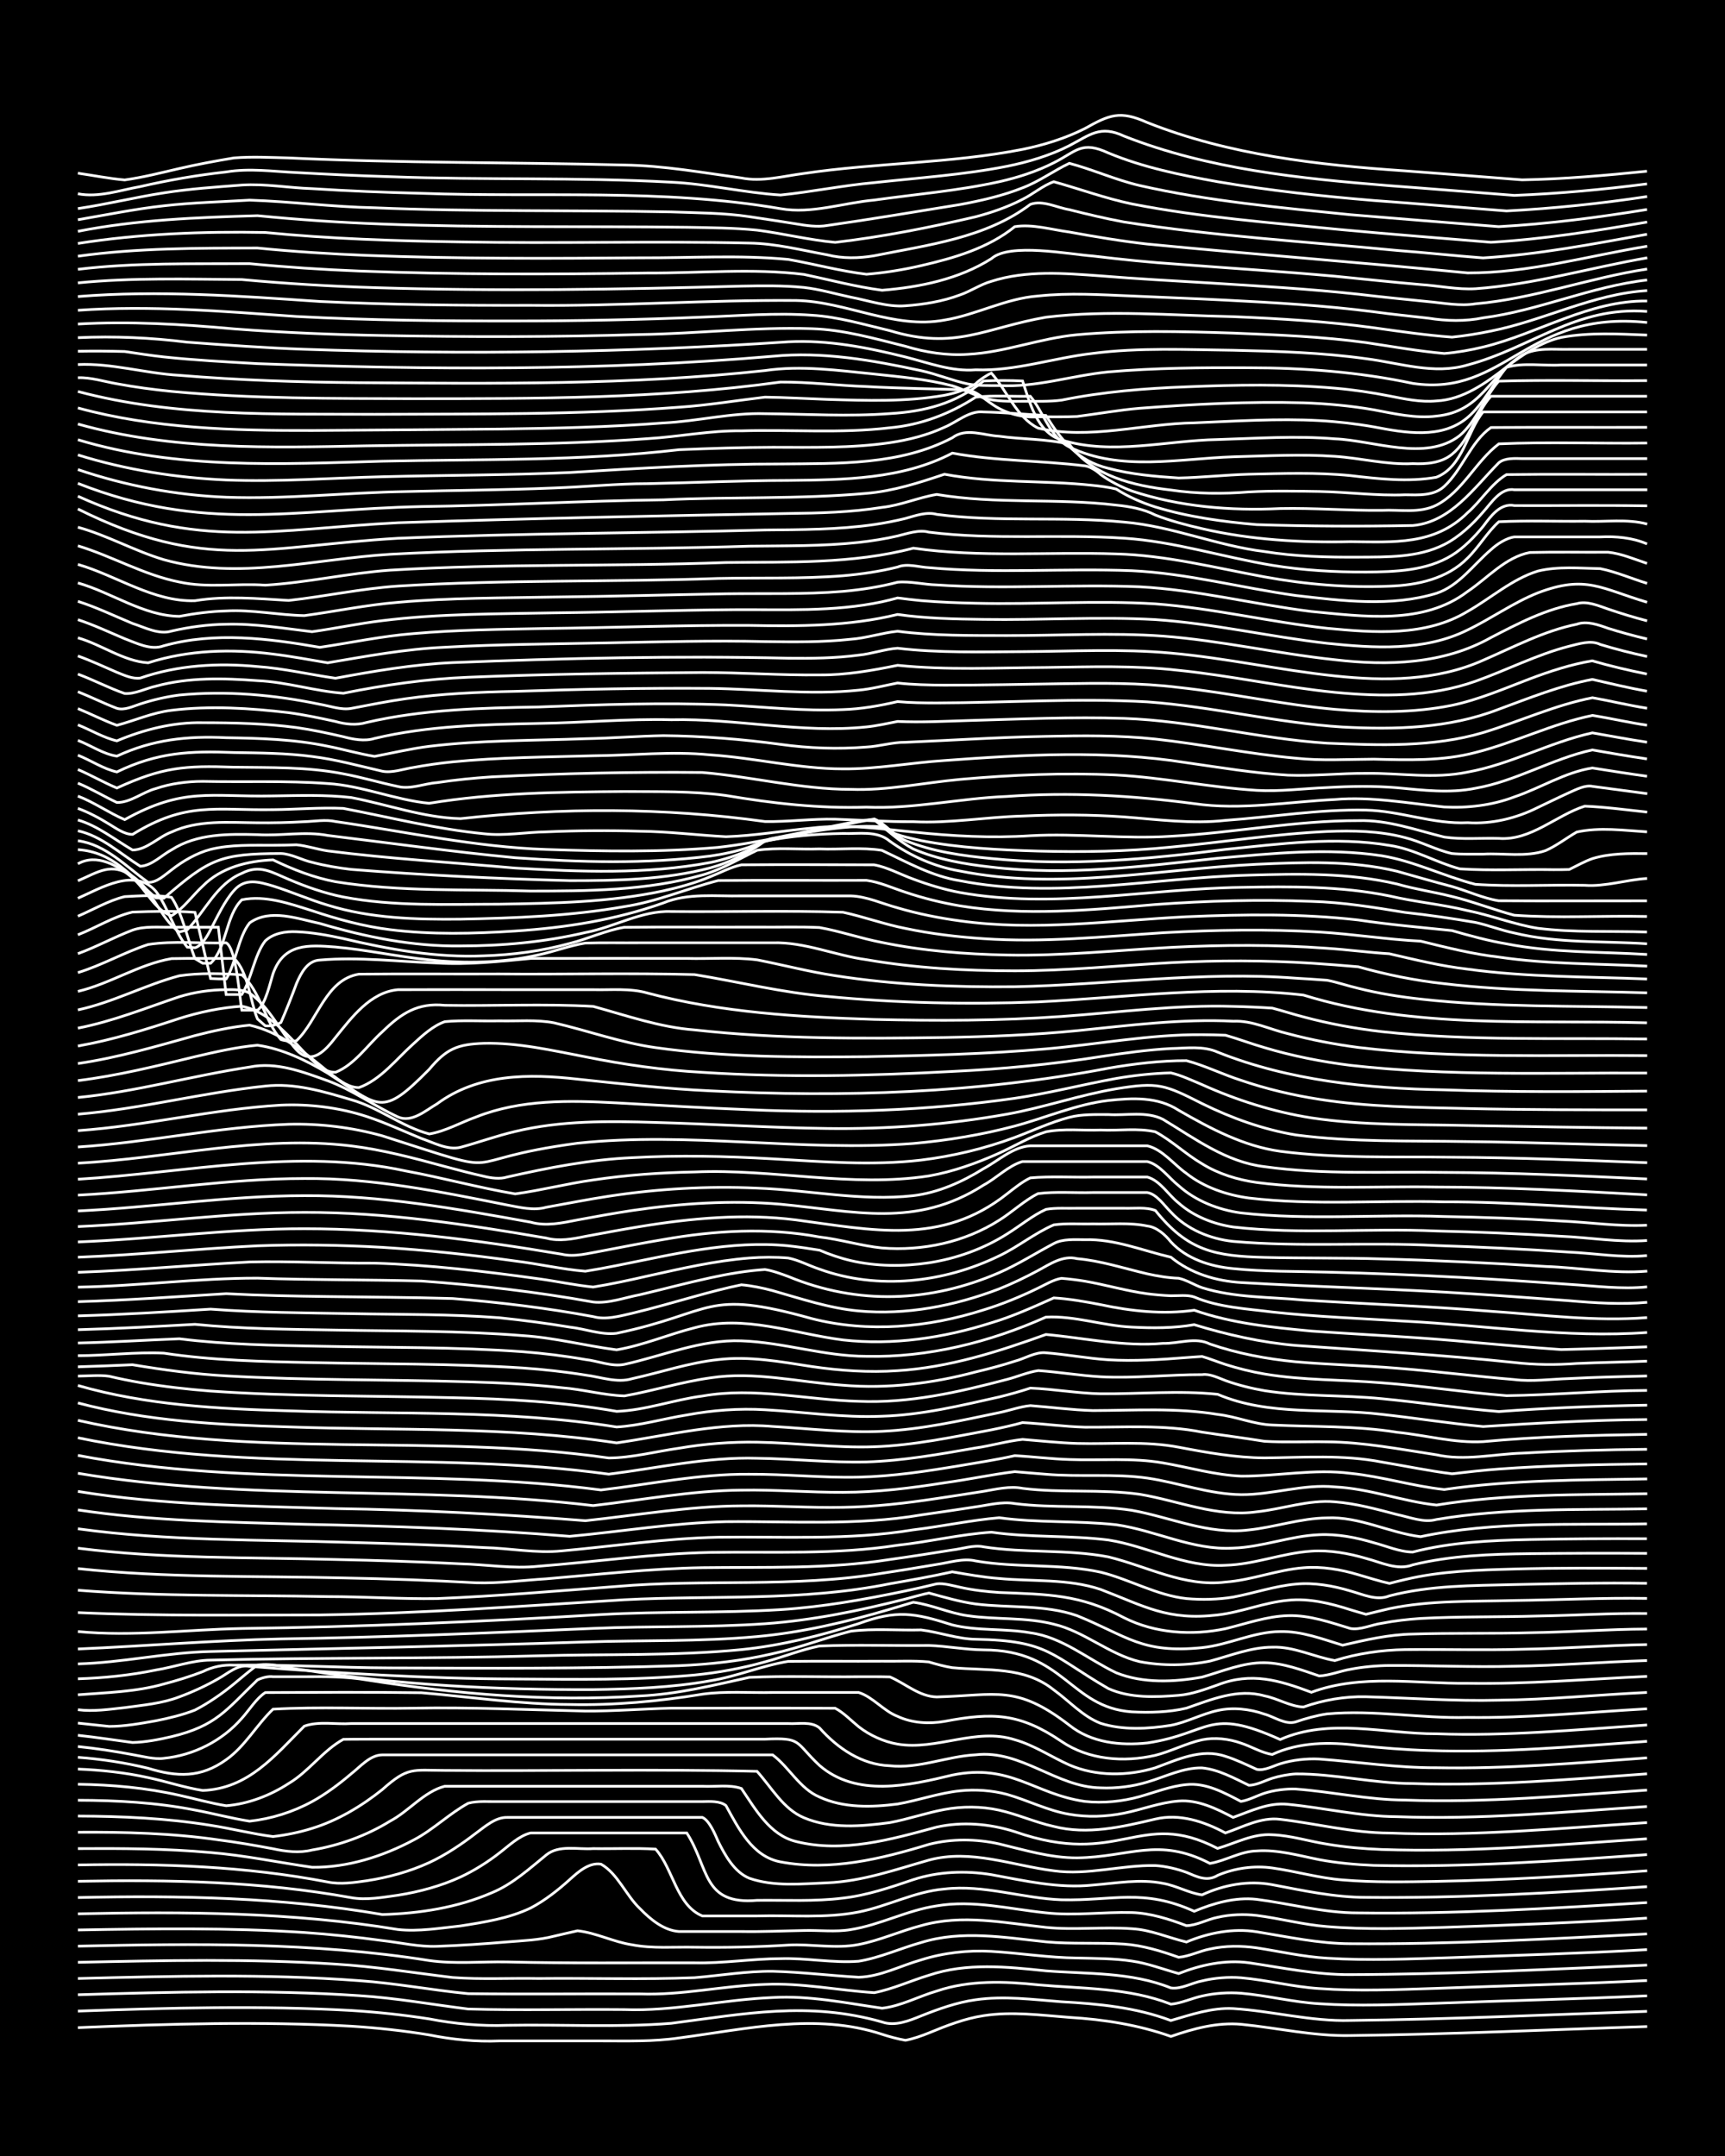 <?xml version="1.0" encoding="UTF-8"?><svg id="a" xmlns="http://www.w3.org/2000/svg" width="1920" height="2400" viewBox="0 0 192 240"><defs><style>.b{fill:none;stroke:#fff;stroke-miterlimit:10;stroke-width:.3px;}.c{stroke-width:0px;}</style></defs><rect class="c" x="0" width="192" height="240"/><path class="b" d="M8.67,225.71c10.12-.42,20.29-.72,30.41-.16,2.88.18,5.84.5,8.69.97,2.55.52,5.21.78,7.82.67,3.74,0,7.55,0,11.3,0,2.87,0,5.84.09,8.69-.33,7.44-.98,15.24-2.84,22.59-.41.75.25,1.82.54,2.61.67.8-.14,1.86-.51,2.61-.82,1.93-.8,4.01-1.61,6.08-1.92,3.15-.49,6.41-.05,9.56.19,3.83.23,7.68.83,11.3,2.12,2.48-.87,5.16-1.59,7.82-1.35,4.04.4,8.08,1.34,12.17,1.25,11-.13,22.02-.65,33.02-1"/><path class="b" d="M8.67,223.87c10.12-.36,20.29-.63,30.41-.07,2.88.18,5.84.49,8.69.94,2.85.55,5.79.82,8.69.71,6.07-.11,12.2.26,18.25-.22,8.2-1.06,15.25-2.48,23.46-.15,1.44.51,3.01-.13,4.34-.67,1.93-.77,4.02-1.52,6.08-1.8,3.15-.46,6.41-.02,9.56.22,4.11.23,8.28.62,12.17,2.09,2.24-.65,4.58-1.46,6.95-1.33,4.34.27,8.65,1.45,13.03,1.32,11-.12,22.02-.64,33.02-1.01"/><path class="b" d="M8.67,222.05c10.41-.31,20.88-.59,31.28.1,4.07.25,8.13.99,12.17,1.49,5.78.16,11.6.01,17.38.06,5.53.21,11-1.12,16.51-1.34,4.08-.24,8.15.61,12.17,1.19,2.09-.23,4.08-1.33,6.08-1.91,3.62-1.23,7.55-1.09,11.3-.69,4.95.44,10.07.3,14.77,2.15,1.13-.09,2.37-.68,3.48-.91,1.37-.32,2.95-.42,4.34-.31,2.89.25,5.79,1,8.69,1.17,4.32.29,8.71.09,13.03-.05,7.81-.3,15.65-.47,23.46-.83"/><path class="b" d="M8.67,220.24c10.41-.26,20.88-.54,31.28.24,4.06.28,8.12,1.06,12.17,1.45,6.36.08,12.76,0,19.12.03,4.65.17,9.27-.92,13.9-1.06,4.06-.19,8.13.66,12.17.92,2.06-.4,4.08-1.34,6.08-1.94,4.2-1.42,8.71-.94,13.03-.49,4.66.36,9.49.12,13.9,1.9,1.15.17,2.37-.58,3.48-.78,1.36-.34,2.94-.46,4.34-.35,2.89.25,5.79,1.02,8.69,1.2,4.32.31,8.71.12,13.03-.02,7.81-.3,15.66-.48,23.46-.87"/><path class="b" d="M8.67,218.44c9.55-.21,19.14-.42,28.68.2,4.35.26,8.71.97,13.03,1.49,3.15.23,6.4.05,9.56.11,5.78-.06,11.61.13,17.38-.09,2.87-.24,5.8-.74,8.69-.71,3.17.08,6.39.48,9.56.66,2.4-.06,4.68-1.29,6.95-1.93,2.49-.79,5.21-1.1,7.82-.95,3.17.19,6.38.71,9.56.74,1.99.05,4.11.04,6.08.34,1.74.24,3.53.93,5.21,1.39,2.46-.97,5.18-1.56,7.82-1.2,3.73.55,7.5,1.35,11.3,1.32,11-.03,22.03-.59,33.02-1.06"/><path class="b" d="M8.67,216.64c13.04-.29,26.18-.45,39.1,1.6,2.85.41,5.82.1,8.69.16,6.94.17,13.91.08,20.86.1,3.17.07,6.39-.46,9.56-.47,2.87-.09,5.83.51,8.69.29,2.36-.38,4.65-1.44,6.95-2.08,4.53-1.41,9.3-.56,13.9-.08,2.86.27,5.82.06,8.69.25,2.06.14,4.15.78,6.08,1.47,1.13-.08,2.36-.71,3.48-.92,1.66-.38,3.53-.37,5.21-.13,2.57.4,5.21,1,7.82,1.15,4.61.29,9.29.08,13.9-.06,7.23-.27,14.5-.47,21.72-.89"/><path class="b" d="M8.67,214.84c8.39-.15,16.82-.27,25.2.28,2.88.2,5.83.51,8.69.9,1.98.22,4.08.72,6.08.64,2.58-.09,5.25-.27,7.82-.49,1.7-.14,3.55-.2,5.21-.64.78-.18,1.83-.43,2.61-.6,2.04.21,4.04,1.26,6.08,1.56,2.25.44,4.67.22,6.95.27,3.46.05,6.98-.02,10.43-.24,2.58-.14,5.28.44,7.82-.06,2.35-.45,4.64-1.5,6.95-2.1,4.55-1.32,9.31-.3,13.9.19,3.15.32,6.4-.08,9.56.15,2.07.1,4.09,1.01,6.08,1.48,2.45-1.02,5.18-1.56,7.82-1.14,3.44.56,6.92,1.32,10.43,1.33,11,.09,22.03-.53,33.02-1.09"/><path class="b" d="M8.67,213.04c11.89-.25,23.86-.2,35.63,1.75,2.28.25,4.69-.16,6.95-.4,2.62-.41,5.42-.84,7.82-2,1.54-.8,3.06-2,4.34-3.16.92-.83,2.13-1.93,3.48-1.72,1.86,1.04,2.8,3.51,4.34,4.95,1.14,1.18,2.64,2.43,4.34,2.55,2.28,0,4.67,0,6.95,0,2.29.04,4.67-.07,6.95-.11,1.69-.05,3.54.19,5.21-.1,3.26-.51,6.29-2.16,9.56-2.64,4.06-.7,8.14.36,12.17.77,3.16.35,6.4-.11,9.56-.03,2.07.06,4.16.73,6.08,1.46,1.15-.02,2.36-.72,3.48-.93,1.37-.32,2.95-.37,4.34-.21,2.59.33,5.21,1.04,7.82,1.24,4.32.36,8.71.21,13.03.09,7.52-.26,15.08-.53,22.59-1.03"/><path class="b" d="M8.67,211.23c11.32-.25,22.7-.03,33.89,1.89,4.12-.11,8.36-.77,12.17-2.42,2.28-.93,4.2-2.69,6.08-4.22,1.43-1.15,3.52-.57,5.21-.7,2.28.04,4.67-.08,6.95.06,1.95,2.16,2.32,6.26,5.21,7.44,1.99,0,4.09,0,6.08,0,3.74-.11,7.6.29,11.3-.44,3.22-.63,6.26-2.29,9.56-2.56,4.38-.51,8.68,1.04,13.03,1.2,5.75.13,9.08-1.3,14.77,1.28,2.17-.91,4.58-1.6,6.95-1.33,3.75.48,7.49,1.52,11.3,1.51,10.72.14,21.46-.5,32.15-1.15"/><path class="b" d="M8.67,209.42c10.16-.19,20.39,0,30.41,1.82,1.69.31,3.54-.04,5.21-.27,2.36-.37,4.78-1.02,6.95-2.02,1.49-.69,3.05-1.67,4.34-2.68,1.03-.78,2.18-1.92,3.48-2.23,5.78,0,11.6,0,17.38,0,2.5,3.88,1.71,8.03,7.82,7.5,3.16-.04,6.41.15,9.56-.25,2.67-.3,5.29-1.19,7.82-2.05,2.77-.91,5.82-1.03,8.69-.56,3.71.68,7.5,1.56,11.3,1.16,2.57-.2,5.26-.71,7.82-.19,1.44.24,2.9,1.09,4.34,1.28,2.42-1.12,5.18-1.63,7.82-1.13,3.43.65,6.92,1.41,10.43,1.41,10.43.11,20.88-.5,31.28-1.19"/><path class="b" d="M8.67,207.6c9.3-.17,18.65.13,27.81,1.9,1.39.29,2.96.06,4.34-.14,2.36-.36,4.78-1.02,6.95-2.02,1.82-.84,3.63-2.06,5.21-3.28.99-.72,2.17-1.79,3.48-1.75,7.23,0,14.49,0,21.72,0,.78.34,1.43,1.92,1.74,2.64.76,1.54,1.8,3.44,3.48,4.13,2.75.96,5.83.62,8.69.51,3.91-.17,7.58-1.47,11.3-2.53,4.66-1.26,9.3.61,13.9,1.19,3.77.53,7.54-.66,11.3-.58,1.12.06,2.42.37,3.48.76,1.15.48,2.28,1.07,3.48.32,1.88-.8,4.06-1.1,6.08-.81,2.59.36,5.21,1.13,7.82,1.33,3.44.29,6.98.22,10.43.16,7.82-.15,15.66-.62,23.46-1.18"/><path class="b" d="M8.67,205.78c4.91-.03,9.88,0,14.77.44,3.78.31,7.55,1.1,11.3,1.64,3.9.05,7.88-1.21,11.3-3.04,2.14-1.11,3.97-2.94,6.08-4.09,1.06-.29,2.38-.15,3.48-.18,1.99,0,4.09,0,6.08,0,4.04,0,8.13,0,12.17,0,1.39,0,2.95,0,4.34,0,.82-.01,1.92-.1,2.61.44,1.39,2.53,2.94,5.69,6.08,6.27,5.55,1.05,11.21-.33,16.51-1.95,2.53-.65,5.28-.62,7.82-.05,2.84.68,5.74,1.57,8.69,1.55,5.77-.07,9.04-2.37,14.77.62,1.73-.28,3.41-1.36,5.21-1.39,2.33-.17,4.69.52,6.95.97,1.97.37,4.08.56,6.08.64,10.15.23,20.3-.49,30.41-1.2"/><path class="b" d="M8.67,203.96c5.21-.03,10.48.1,15.64.85,2,.25,4.1.62,6.08.99,1.39.31,2.94.49,4.34.14,3.04-.51,6.07-1.6,8.69-3.22,2.09-1.1,3.77-3.28,6.08-3.88,6.94,0,13.91,0,20.86,0,2.58,0,5.24,0,7.82,0,1.39.08,3.01-.22,4.34.25,1.57,2.31,3.15,5.18,6.08,5.9,5.22,1.31,10.6-.23,15.64-1.6,2.86-.64,5.91-.38,8.69.5,11.76,4.11,13.9-2.64,22.59,1.87,1.97-.57,3.95-1.67,6.08-1.52,2.03.07,4.09.73,6.08,1.04,1.97.34,4.08.52,6.08.6,9.86.34,19.72-.53,29.54-1.19"/><path class="b" d="M8.67,202.16c4.92.02,9.91.24,14.77,1.03,2.3.35,4.65.96,6.95,1.25,1.42-.16,2.98-.48,4.34-.91,2.84-.87,5.51-2.47,7.82-4.32,2.87-2.55,3.33-2.14,6.95-2.13,11.58.09,23.19-.17,34.76.1,1.6,1.77,2.91,4.19,5.21,5.16,2.98,1.27,6.42.97,9.56.55,2.01-.37,4.07-1.09,6.08-1.46,1.97-.37,4.12-.36,6.08.07,2.03.45,4.05,1.36,6.08,1.81,3.76.97,7.62.06,11.3-.81,2.7-.65,5.45.26,7.82,1.54,1.95-.66,3.93-1.78,6.08-1.52,4.04.47,8.07,1.52,12.17,1.53,9.57.38,19.14-.55,28.68-1.16"/><path class="b" d="M8.67,200.4c4.35.01,8.76.25,13.03,1.09,2,.37,4.08.93,6.08,1.24,2.4-.26,4.83-1.02,6.95-2.18,1.51-.82,3.04-1.97,4.34-3.08,1.01-.78,2.1-2.11,3.48-2.12,1.99,0,4.09,0,6.08,0,12.45,0,24.92,0,37.37,0,1.83,1.36,3.01,3.76,5.21,4.69,2.68,1.24,5.82,1.15,8.69.78,2.3-.4,4.62-1.23,6.95-1.47,1.7-.18,3.56-.05,5.21.39,2.31.65,4.57,1.82,6.95,2.22,1.97.35,4.12.28,6.08-.12,2-.4,4.04-1.2,6.08-1.35,2.15-.18,4.23.85,6.08,1.82,1.96-.7,3.92-1.68,6.08-1.46,4.04.39,8.08,1.36,12.17,1.38,9.28.35,18.56-.53,27.81-1.13"/><path class="b" d="M8.67,198.62c3.77.05,7.61.39,11.3,1.23,1.7.37,3.5.89,5.21,1.16,2.45-.2,4.9-1.14,6.95-2.48,2.22-1.31,3.83-3.68,6.08-4.91,1.4-.03,2.95-.01,4.34-.02,14.19,0,28.39,0,42.58,0,4.2-.19,3.28.29,6.08,2.92,4.13,3.58,9.96,2.24,14.77,1.08,6.51-1.34,9.1,2.12,14.77,2.93,2,.22,4.15.01,6.08-.53,1.68-.47,3.46-1.18,5.21-1.34,2.17-.24,4.23.9,6.08,1.87.83-.12,1.82-.65,2.61-.91,1.06-.34,2.37-.51,3.48-.47,4.05.3,8.09,1.21,12.17,1.23,8.99.32,17.98-.5,26.94-1.11"/><path class="b" d="M8.67,196.93c2.6.1,5.28.39,7.82.95,2,.42,4.06,1.12,6.08,1.43,5.1-.21,8-3.87,11.3-7.16,1.61-.58,3.53-.17,5.21-.29,16.22,0,32.45,0,48.66,0,1.12.07,2.54-.28,3.48.49,2.01,2.27,4.7,4.1,7.82,4.21,3.23.35,6.36-1.06,9.56-1.22,5.06-.59,8.96,3.6,13.9,3.68,1.71.08,3.57-.15,5.21-.65,1.97-.58,3.99-1.62,6.08-1.57,1.83.17,3.59,1.15,5.21,1.93.84.01,1.82-.53,2.61-.78.76-.24,1.81-.44,2.61-.48,4.35-.03,8.68,1.07,13.03,1.07,8.7.29,17.4-.46,26.07-1.08"/><path class="b" d="M8.67,195.62c2.6.19,5.28.6,7.82,1.22,3.21.98,5.85,1.09,8.69-.96,2.08-1.46,3.41-3.91,5.21-5.62,5.18-.29,10.45-.02,15.64-.11,6.37-.12,12.76.18,19.12.32,3.17.02,6.4-.25,9.56-.32,6.07,0,12.18-.02,18.25.01.9.45,1.84,1.43,2.61,2.05,1.22.96,2.81,1.68,4.34,1.94,4.34.73,8.71-1.87,13.03-.49,2.13.59,4.08,1.92,6.08,2.81,2.97,1.28,6.49,1.25,9.56.32,2.48-.91,5.15-2.2,7.82-1.28,1.13.34,2.4.96,3.48,1.45.85.18,1.83-.38,2.61-.62,1.35-.43,2.93-.6,4.34-.53,4.33.32,8.68.99,13.03.97,7.83.15,15.66-.53,23.46-1.1"/><path class="b" d="M8.67,194.42c2,.2,4.11.53,6.08.9,1.08.18,2.37.55,3.48.41,3.32-.33,6.5-1.94,8.69-4.46.78-.85,1.62-2.23,2.61-2.86,5.78-.02,11.6-.06,17.38.02,5.49.47,10.99,1.29,16.51,1.31,4.93.11,9.91-.35,14.77-1.15,2.56-.36,5.25-.13,7.82-.19,3.16,0,6.4,0,9.56,0,1.58.49,2.78,2.07,4.34,2.66,1.59.75,3.5.86,5.21.56,5.37-1.02,8.38-.93,13.03,2.23,3.02,2.06,6.94,2.35,10.43,1.55,1.73-.43,3.47-1.35,5.21-1.73,1.4-.29,3.01-.11,4.34.37,1.1.35,2.32,1.1,3.48,1.26,2.98-1.38,6.36-1.41,9.56-1,2.57.26,5.24.49,7.82.56,8.12.29,16.24-.45,24.33-1.02"/><path class="b" d="M8.67,193.17c2,.21,4.09.54,6.08.8,1.42-.03,2.97-.33,4.34-.65,5.04-1.21,6.11-3.01,9.56-6.31.47-.24,1.22-.44,1.74-.36,1.09,0,2.38,0,3.48,0,2.29-.02,4.69-.03,6.95.36,10.04,1.58,20.26,2.45,30.41,1.78,4.12-.19,8.16-1.18,12.17-2.07,4.03-.18,8.13-.02,12.17-.07,1.09,0,2.39-.01,3.48.02,1.7.72,3.27,2.19,5.21,2.23,6.73-.18,8.84-1.41,14.77,3.15,2.44,1.96,5.68,2.29,8.69,1.97,7.11-1.09,6.69-4.03,14.77-.38,5.51-2.44,11.6-.62,17.38-.64,7.83.29,15.66-.46,23.46-.98"/><path class="b" d="M8.67,191.81c1.1.11,2.38.25,3.48.37,1.71,0,3.53-.33,5.21-.63,1.42-.28,3-.66,4.34-1.19,1.5-.77,3.04-1.84,4.34-2.91.78-.63,1.78-1.52,2.61-2.09,1.69-.3,3.53.39,5.21.54,10.62,1.69,21.41,2.22,32.15,2.18,4.34-.06,8.76-.21,13.03-.98,2.93-.47,5.77-1.68,8.69-2.16,3.45-.04,6.97,0,10.43-.02,1.69.03,3.53-.08,5.21.08.76.23,1.82.52,2.61.64,3.91.37,8.01-.18,11.3,2.47,1.69,1.21,3.24,2.96,5.21,3.72,2.48.79,5.28.63,7.82.23,1.75-.33,3.47-1.27,5.21-1.65,1.69-.39,3.59-.17,5.21.4,1.09.29,2.32,1.22,3.48.87,1.06-.37,2.37-.73,3.48-.89,5.19-.48,10.44.52,15.64.39,6.67.09,13.34-.58,19.99-.96"/><path class="b" d="M8.67,190.32c1.7.23,3.52-.05,5.21-.23,2.01-.28,4.18-.46,6.08-1.2,1.45-.53,3.01-1.25,4.34-2.02,1.05-.57,2.19-1.66,3.48-1.37,9.83.75,19.69,1.37,29.54,1.4,6.65.04,13.36.16,19.99-.44,2.61-.26,5.29-.75,7.82-1.46,2-.53,4.05-1.36,6.08-1.77,4.03-.16,8.13-.02,12.17-.06,1.99.06,4.08.47,6.08.49,9,0,9.61,6.4,16.51,6.9,1.99.1,4.13.05,6.08-.41,2.77-.96,5.72-2.22,8.69-1.37,1.43.27,2.88,1.19,4.34,1.24,2.2-.78,4.62-1.2,6.95-1.14,4.91.13,9.86.51,14.77.38,5.5-.05,11.02-.6,16.51-.86"/><path class="b" d="M8.67,188.66c3.18-.25,6.48-.32,9.56-1.2,1.42-.37,2.98-.85,4.34-1.38,1.05-.53,2.3-.79,3.48-.72,5.78-.08,11.6.29,17.38.31,10.71.03,21.45.11,32.15-.25,3.48-.15,7.03-.54,10.43-1.34,2.92-.63,5.8-1.76,8.69-2.5,2.55-.32,5.25-.07,7.82-.14,2.01.24,4.04,1.01,6.08,1.04,8.16.14,8.39,1.79,14.77,5.49,2.41,1.08,5.24.96,7.82.75,1.45-.11,2.98-.68,4.34-1.16,3.74-1.46,6.84-.52,10.43.82,5.57-2.06,11.59-.94,17.38-1,6.66.11,13.34-.47,19.99-.77"/><path class="b" d="M8.67,186.88c2.9-.09,5.85-.39,8.69-.98,2.01-.32,4.04-1.08,6.08-1.1,12.15-.31,24.34-.13,36.5-.48,7.52-.22,15.1.04,22.59-.69,4.42-.45,8.8-1.55,13.03-2.89,4.27-1.56,6.21-1.2,10.43.14,2.82.7,5.84.37,8.69.88,3.57.48,6.41,2.95,9.56,4.45,2.98,1.2,6.45,1.04,9.56.48,2.25-.64,4.57-1.64,6.95-1.6,2.07.03,4.14.81,6.08,1.47,1.12-.04,2.37-.56,3.48-.74,1.37-.27,2.95-.41,4.34-.42,4.62-.02,9.29.21,13.9.08,4.91-.07,9.86-.48,14.77-.63"/><path class="b" d="M8.67,185.22c4.94-.13,9.83-1.27,14.77-1.38,13.9-.34,27.82-.6,41.71-1.06,6.36-.21,12.78-.02,19.12-.6,5-.46,9.96-1.62,14.77-3.04.77-.23,1.83-.55,2.61-.78,2.03.27,4.04,1.22,6.08,1.5,3.15.46,6.46.14,9.56.94,3.4.8,6.16,3.36,9.56,4.17,2.54.49,5.29.45,7.82-.06,2.26-.6,4.58-1.55,6.95-1.55,2.39-.09,4.66,1.09,6.95,1.49,2.5-.79,5.2-1.18,7.82-1.22,4.33-.05,8.71.09,13.03-.04,4.62-.07,9.28-.43,13.9-.52"/><path class="b" d="M8.67,183.56c7.52-.32,15.06-.96,22.59-1.12,11.59-.17,23.18-.67,34.76-1.17,6.36-.28,12.77-.08,19.12-.52,5.28-.37,10.52-1.45,15.64-2.75.77-.2,1.82-.51,2.61-.67,1.68.46,3.49.99,5.21,1.22,3.74.47,7.69.04,11.3,1.31,5.63,2.29,7.18,4.23,13.9,3.55,2.93-.3,5.72-1.77,8.69-1.79,2.37-.06,4.72.84,6.95,1.52,2.55-.59,5.19-1.2,7.82-1.24,4.32-.14,8.71-.03,13.03-.15,4.33-.06,8.71-.39,13.03-.41"/><path class="b" d="M8.67,181.62c6.08.58,12.17-.22,18.25-.34,13.33-.18,26.66-.76,39.97-1.55,6.65-.38,13.34-.14,19.99-.55,4.67-.29,9.33-1.13,13.9-2.08,1.09-.23,2.39-.52,3.48-.79.8-.1,1.84.22,2.61.38,1.37.31,2.94.49,4.34.58,5.37.22,8.97.18,13.9,2.81,3.45,1.74,7.55,2.01,11.3,1.22,2.27-.55,4.6-1.39,6.95-1.45,2.36-.08,4.72.75,6.95,1.43,1.12.19,2.38-.43,3.48-.58,1.37-.27,2.95-.45,4.34-.54,4.32-.23,8.71-.14,13.03-.27,4.04-.06,8.13-.33,12.17-.28"/><path class="b" d="M8.67,179.51c8.96.4,17.97.26,26.94.26,11.31-.16,22.61-.99,33.89-1.69,9.85-.51,19.82.19,29.54-1.78,2.29-.4,4.68-.82,6.95-1.33,1.69.29,3.51.62,5.21.74,3.75.36,7.67,0,11.3,1.22,4.91,1.87,7.43,3.5,13.03,2.84,2.62-.3,5.19-1.39,7.82-1.63,2.33-.25,4.74.34,6.95,1.05.4.13,1.32.39,1.74.51.77-.18,1.84-.46,2.61-.63,4.55-.95,9.28-.78,13.9-.91,4.91-.06,9.86-.31,14.77-.23"/><path class="b" d="M8.67,177.02c9.24.73,18.55.52,27.81.71,4.04,0,8.13.28,12.17.22,6.66-.27,13.34-.85,19.99-1.35,9.83-.85,19.78.16,29.54-1.47,1.99-.3,4.1-.64,6.08-.98,1.39-.2,2.94-.73,4.34-.39,4.58.8,9.35.26,13.9,1.25,3.22.79,6.23,2.58,9.56,2.94,1.69.15,3.54.11,5.21-.17,2.29-.43,4.62-1.23,6.95-1.44,2.02-.2,4.15.18,6.08.76,1.37.37,2.93,1.14,4.34.55,4.52-1.18,9.27-1.14,13.9-1.26,4.91-.1,9.86-.22,14.77-.14"/><path class="b" d="M8.67,174.61c9.8,1.06,19.7.8,29.54,1.04,4.91.09,9.87.27,14.77.54,2.58.08,5.25-.28,7.82-.44,5.77-.48,11.58-1.14,17.38-1.24,6.95-.09,13.96.18,20.86-.91,2.29-.32,4.67-.69,6.95-1.06,1.09-.12,2.38-.59,3.48-.35,4.59.72,9.34.25,13.9,1.12,4.31,1.05,8.47,3.37,13.03,2.8,2.92-.21,5.77-1.37,8.69-1.59,2.02-.17,4.15.19,6.08.77,1.08.31,2.38.73,3.48.97.4-.11,1.32-.33,1.74-.43,3.96-.95,8.11-1.06,12.17-1.17,4.91-.14,9.86-.1,14.77-.07"/><path class="b" d="M8.67,172.34c9.5,1.21,19.12,1,28.68,1.26,4.62.1,9.29.24,13.9.48,2.87.07,5.82.58,8.69.27,6.36-.49,12.73-1.41,19.12-1.54,6.95-.11,13.96.28,20.86-.8,3.46-.37,6.96-1.22,10.43-1.45,4.31.62,8.73.33,13.03.87,4.39.69,8.5,3.08,13.03,2.81,3.23-.08,6.35-1.37,9.56-1.57,2.02-.14,4.15.24,6.08.81,1.67.43,3.48,1.38,5.21.71,4.24-1.04,8.69-1.19,13.03-1.24,4.33-.05,8.71-.06,13.03-.03"/><path class="b" d="M8.67,170.18c10.06,1.39,20.28,1.19,30.41,1.52,4.91.13,9.87.29,14.77.57,2.87.07,5.82.66,8.69.37,5.78-.52,11.57-1.4,17.38-1.52,7.24-.1,14.54.37,21.72-.82,3.17-.38,6.38-1.07,9.56-1.35,4.31.59,8.72.31,13.03.78,4.38.62,8.53,2.87,13.03,2.6,3.22-.1,6.34-1.36,9.56-1.49,2.02-.1,4.15.31,6.08.89,1.38.36,2.9,1.03,4.34,1.04,4.23-1.1,8.68-1.3,13.03-1.39,4.33-.09,8.71-.11,13.03-.09"/><path class="b" d="M8.67,168.08c8.33,1.26,16.8,1.35,25.2,1.6,9.85.2,19.72.53,29.54,1.34,5.78-.53,11.57-1.51,17.38-1.63,7.24-.07,14.54.47,21.72-.75,1.99-.28,4.1-.6,6.08-.9,1.39-.19,2.93-.62,4.34-.37,4.31.56,8.74.1,13.03.75,4.32.77,8.55,2.75,13.03,2.19,2.89-.3,5.77-1.31,8.69-1.34,3.6-.18,6.93,1.65,10.43,2.09,8.26-1.75,16.81-1.28,25.2-1.43"/><path class="b" d="M8.67,166.02c9.47,1.54,19.11,1.62,28.68,1.91,9.28.14,18.57.62,27.81,1.35,5.77-.61,11.56-1.63,17.38-1.65,3.75-.05,7.55.24,11.3.16,3.47-.05,7-.46,10.43-.98,1.69-.25,3.52-.53,5.21-.8,1.4-.24,2.93-.61,4.34-.33,4.31.54,8.73.06,13.03.66,4.32.72,8.58,2.58,13.03,1.95,2.88-.3,5.77-1.37,8.69-1.11,2.33.18,4.7.83,6.95,1.42,1.37.28,2.94.94,4.34.55,7.73-1.31,15.65-1.06,23.46-1.19"/><path class="b" d="M8.67,164c18.94,3.2,38.31,1.32,57.35,3.6,5.48-.63,10.98-1.68,16.51-1.72,3.75-.07,7.55.26,11.3.24,3.77,0,7.58-.47,11.3-1.06,2.58-.35,5.23-.92,7.82-1.24,1.09.09,2.39.21,3.48.29,3.74.32,7.57-.1,11.3.43,3.47.52,6.89,1.8,10.43,1.84,3.48.02,6.93-1.21,10.43-.86,3.82.18,7.51,1.61,11.3,2.02,7.74-1.27,15.65-1.13,23.46-1.26"/><path class="b" d="M8.67,162.01c19.19,3.65,38.91,1.32,58.22,3.85,5.48-.63,10.96-1.81,16.51-1.75,4.04-.03,8.13.42,12.17.32,3.78-.08,7.58-.66,11.3-1.28,1.99-.34,4.11-.66,6.08-1.11,1.99.11,4.09.37,6.08.43,3.45.13,7-.22,10.43.38,2.87.49,5.77,1.35,8.69,1.47,4.03.02,8.13-.84,12.17-.31,3.49.35,6.94,1.43,10.43,1.8,7.46-1.08,15.07-1.06,22.59-1.18"/><path class="b" d="M8.67,160.05c19.43,4.04,39.5,1.37,59.09,4.05,5.48-.68,10.96-1.94,16.51-1.77,4.04.05,8.12.51,12.17.41,4.08-.13,8.16-.86,12.17-1.56,1.7-.24,3.5-.77,5.21-.95,1.99.16,4.09.39,6.08.45,3.75.1,7.59-.29,11.3.42,3.14.6,6.35,1.17,9.56,1.19,4.33-.04,8.75-.38,13.03.46,2.58.43,5.23.98,7.82,1.31,1.69-.2,3.52-.41,5.21-.53,5.48-.4,11.02-.5,16.51-.57"/><path class="b" d="M8.67,158.11c19.38,4.41,39.52,1.37,59.09,4.19,2.6-.02,5.25-.73,7.82-1.09,2.84-.49,5.81-.72,8.69-.67,4.33.07,8.7.66,13.03.51,4.38-.15,8.74-1.08,13.03-1.88,1.09-.22,2.4-.51,3.48-.81,2.29.12,4.66.45,6.95.51,4.34.03,8.75-.3,13.03.55,2.28.35,4.67.65,6.95,1.02,2.28.14,4.67.02,6.95.06,4.08.03,8.15.83,12.17,1.44,3.15.71,6.39-.08,9.56-.18,4.61-.26,9.28-.38,13.9-.43"/><path class="b" d="M8.67,156.17c7.64,2.03,15.6,2.44,23.46,2.67,12.16.43,24.43-.07,36.5,1.78,5.76-.83,11.51-2.34,17.38-1.83,4.03.23,8.12.73,12.17.54,4.39-.2,8.75-1.19,13.03-2.08,1.09-.22,2.36-.68,3.48-.78,2.28.17,4.66.49,6.95.55,4.63-.01,9.31-.33,13.9.43,2.02.22,4.03,1.11,6.08,1.18,4.62.22,9.32.07,13.9.81,3.15.32,6.39,1.22,9.56,1.04,6.05-.57,12.17-.71,18.25-.81"/><path class="b" d="M8.67,154.23c7.61,2.19,15.59,2.6,23.46,2.82,12.16.43,24.44-.14,36.5,1.8,2.61-.15,5.24-.93,7.82-1.34,2.84-.53,5.81-.75,8.69-.58,4.33.24,8.69.91,13.03.72,4.4-.13,8.76-1.18,13.03-2.14,1.1-.27,2.4-.63,3.48-.99,2.58.1,5.23.58,7.82.63,4.33.04,8.71-.39,13.03.06,5.77,2.46,12.17,1.49,18.25,2.23,3.75.41,7.54,1.01,11.3,1.36,6.06-.39,12.17-.73,18.25-.78"/><path class="b" d="M8.67,153.18c1.1,0,2.39-.14,3.48.02,1.09.26,2.37.52,3.48.71,2.56.44,5.23.74,7.82.94,8.96.62,17.97.51,26.94.74,6.09.13,12.24.46,18.25,1.52,3.21-.12,6.38-1.3,9.56-1.71,5.77-1.02,11.6.44,17.38.59,5.59.24,11.13-1.02,16.51-2.44,1.1-.28,2.35-.82,3.48-.98,2.29.16,4.66.56,6.95.69,3.75.19,7.55-.25,11.3-.24.83-.13,1.85.39,2.61.67,1.35.49,2.93.88,4.34,1.12,4.29.67,8.72.46,13.03.89,4.33.41,8.7,1.08,13.03,1.43,5.48-.41,11.02-.62,16.51-.71"/><path class="b" d="M8.67,152.15c1.99-.06,4.09-.14,6.08-.23,3.43.57,6.95,1.05,10.43,1.24,8.96.51,17.97.39,26.94.66,3.46.1,6.99.27,10.43.66,2.3.17,4.65.84,6.95.91,3.18-.56,6.35-1.56,9.56-2.01,4.92-.76,9.87.49,14.77.82,4.96.42,9.98-.2,14.77-1.48,1.4-.33,2.97-.74,4.34-1.19,1.1-.28,2.32-1.07,3.48-.94,2.29.18,4.66.63,6.95.78,2.87.17,5.83-.02,8.69-.25.42-.03,1.32-.1,1.74-.12.78.22,1.83.64,2.61.89,1.36.44,2.93.82,4.34,1.06,4.29.72,8.71.62,13.03.98,4.63.34,9.28,1.07,13.9,1.43,5.19-.06,10.44-.56,15.64-.58"/><path class="b" d="M8.67,150.91c3.16,0,6.41-.43,9.56-.28,5.45.82,11.01.94,16.51,1.05,7.81.17,15.66.1,23.46.6,2.29.16,4.68.42,6.95.79,1.69.2,3.52.92,5.21.4,3.16-.69,6.33-1.78,9.56-2.12,3.47-.42,7,.24,10.43.77,3.14.46,6.39.68,9.56.46,5.68-.35,11.19-2.11,16.51-4.03,4.33.4,8.66,1.38,13.03.99,1.7.05,3.61-.74,5.21.07,3.06,1.06,6.34,1.67,9.56,1.98,3.74.33,7.56.41,11.3.72,4.33.34,8.7.9,13.03,1.26,1.98.25,4.09-.05,6.08-.11,2.87-.15,5.82-.22,8.69-.29"/><path class="b" d="M8.67,149.5c3.75-.08,7.55-.33,11.3-.47,5.17.65,10.44.73,15.64.83,7.52.16,15.09.07,22.59.61,2.3.18,4.68.47,6.95.87,1.4.15,2.94.83,4.34.54,4.31-.95,8.55-2.79,13.03-2.62,4.66.16,9.22,1.72,13.9,1.72,6.87.16,13.74-1.57,19.99-4.36,3.19-.18,6.38.97,9.56,1.11,2.28.12,4.7.13,6.95-.27,3.66,1.12,7.47,1.98,11.3,2.31,8.14.58,16.19,1.04,24.33,1.9,2.28.27,4.66.28,6.95.11,2.57-.12,5.25-.15,7.82-.26"/><path class="b" d="M8.67,148.02c4.33-.12,8.71-.36,13.03-.6,5.18.52,10.44.55,15.64.64,6.94.13,13.93.06,20.86.62,3.5.22,6.97,1.13,10.43,1.58,2.96-.5,5.8-1.73,8.69-2.46,5.53-1.51,11.04.67,16.51,1.36,5.55.62,11.21-.22,16.51-1.91,2.36-.7,4.71-1.77,6.95-2.77,1.71.1,3.54.42,5.21.75,3.4.73,6.97,1.11,10.43.62,4.16,1.47,8.66,1.91,13.03,2.32,6.07.43,12.19.68,18.25,1.28,3.16.28,6.39.56,9.56.78,3.16-.07,6.4-.19,9.56-.3"/><path class="b" d="M8.67,146.48c4.91-.14,9.87-.44,14.77-.75,5.19.39,10.44.41,15.64.5,5.49.11,11.03.04,16.51.46,2.59.27,5.26.61,7.82,1.04,1.69.18,3.51.9,5.21.69,11-2.31,9.69-5.01,21.72-1.64,6.28,1.61,12.98,1,19.12-.96,2.05-.62,4.16-1.49,6.08-2.43.76-.36,1.76-.97,2.61-1.09.77.06,1.84.19,2.61.32,2.3.4,4.64,1.09,6.95,1.4.76.1,1.84.19,2.61.22.78.01,1.85-.13,2.61.14,2.71,1.16,5.8,1.3,8.69,1.67,4.89.53,9.86.72,14.77,1.02,8.98.46,17.94,1.91,26.94,1.26"/><path class="b" d="M8.67,144.9c5.5-.16,11.02-.56,16.51-.89,3.74.2,7.55.27,11.3.32,4.62.07,9.29.08,13.9.22,5.23.42,10.48,1.05,15.64,2.01,1.41.4,2.96-.06,4.34-.37,2.3-.55,4.67-1.24,6.95-1.87,1.68-.47,3.5-.95,5.21-1.3,1.11.09,2.4.36,3.48.65,3.13.89,6.3,1.96,9.56,2.26,5.29.49,10.7-.56,15.64-2.45,1.43-.57,2.99-1.32,4.34-2.05,1.32-.71,2.76-1.72,4.34-1.32,2.64.23,5.25,1.09,7.82,1.69,1.07.24,2.38.46,3.48.49.83.16,1.81.78,2.61,1.05,3.62,1.14,7.55,1.02,11.3,1.38,6.94.44,13.92.68,20.86,1.25,5.78.39,11.59,1.16,17.38.7"/><path class="b" d="M8.67,143.28c6.66-.11,13.33-1.01,19.99-1,6.07.22,12.18.16,18.25.32,6.39.46,12.81,1.2,19.12,2.34,1.71.19,3.54-.51,5.21-.82,2.58-.61,5.23-1.32,7.82-1.88,1.97-.43,4.07-.79,6.08-.92.81.11,1.85.5,2.61.78,7.74,3.2,15.82,2.89,23.46-.43,2.07-.9,4.09-2.19,6.08-3.24,1.01-.55,2.37-.43,3.48-.43,3.29-.1,6.41,1.22,9.56,1.95,2.2,1.81,5.01,2.65,7.82,2.82,8.68.51,17.4.69,26.07,1.28,3.45.22,6.98.49,10.43.74,2.87.25,5.82.44,8.69.18"/><path class="b" d="M8.67,141.63c6.37-.22,12.75-.82,19.12-1.15,4.61-.11,9.29.16,13.9.13,6.09.19,12.21.9,18.25,1.74,1.99.27,4.08.72,6.08.92,2-.32,4.1-.78,6.08-1.23,3.71-.82,7.5-1.7,11.3-2,1.39-.11,2.95-.12,4.34,0,1.14.22,2.37.88,3.48,1.24,6.48,2.35,13.86,1.51,19.99-1.48,2.07-.98,3.98-2.55,6.08-3.45,1.38-.2,2.95-.07,4.34-.11,1.99.06,4.13-.18,6.08.24,1.01.1,2.01.99,2.61,1.76,1.76,1.91,4.42,2.75,6.95,2.98,3.44.35,6.97.29,10.43.39,4.91.12,9.87.32,14.77.58,4.04.22,8.13.49,12.17.78,2.87.17,5.82.58,8.69.28"/><path class="b" d="M8.67,139.95c6.66-.25,13.33-.95,19.99-1.27,4.61-.17,9.29-.09,13.9.17,4.93.31,9.89.83,14.77,1.52,2.58.31,5.23.93,7.82,1.14,1.09-.17,2.39-.41,3.48-.63,6.27-1.24,12.68-2.84,19.12-2.2,1.09.12,2.39.31,3.48.49,1.05.46,2.36.9,3.48,1.16,2.82.65,5.84.67,8.69.24,3.05-.47,6.08-1.55,8.69-3.21,1.4-.86,2.84-2.07,4.34-2.74,1.07-.19,2.39-.09,3.48-.12,1.69,0,3.52,0,5.21,0,1.09.04,2.44-.16,3.48.25,3.62,4.5,6.62,5.08,12.17,5.22,4.33.11,8.71.03,13.03.17,6.07.16,12.18.45,18.25.84,3.75.13,7.55.83,11.3.52"/><path class="b" d="M8.67,138.25c8.4-.33,16.79-1.48,25.2-1.47,9.62,0,19.21,1.25,28.68,2.84,1.4.34,2.96-.12,4.34-.35,2.28-.43,4.66-.91,6.95-1.29,5.73-1.01,11.64-1.36,17.38-.28,2.31.26,4.64.99,6.95,1.22,4.51.36,9.21-.64,13.03-3.08,1.44-.89,2.82-2.22,4.34-2.97,1.97-.25,4.1-.06,6.08-.12,1.99,0,4.09,0,6.08,0,1.07.19,1.88,1.45,2.61,2.16,1.77,1.93,4.37,3.01,6.95,3.28,7.5.66,15.08.06,22.59.46,4.91.16,9.87.4,14.77.73,2.87.13,5.82.66,8.69.39"/><path class="b" d="M8.67,136.54c8.4-.36,16.78-1.58,25.2-1.58,9.05-.03,18.04,1.33,26.94,2.86,1.41.39,2.94.1,4.34-.19,1.99-.36,4.09-.77,6.08-1.09,5.72-.94,11.6-1.47,17.38-.74,8.47,1.12,16.16,2.9,23.46-2.89.74-.58,1.75-1.39,2.61-1.79,2.27-.2,4.67-.04,6.95-.09,1.99,0,4.09,0,6.08,0,1.42.39,2.36,2.02,3.48,2.89,1.66,1.48,3.9,2.35,6.08,2.67,7.48.85,15.08.1,22.59.44,4.62.11,9.29.3,13.9.59,3.16.13,6.39.7,9.56.47"/><path class="b" d="M8.67,134.8c8.4-.39,16.78-1.7,25.2-1.7,8.48-.06,16.88,1.45,25.2,2.95,1.71.49,3.52.08,5.21-.25,1.99-.37,4.09-.75,6.08-1.05,5.44-.8,11.02-1.17,16.51-.7,8.2.77,15.1,2.69,22.59-2.12,1.44-.77,2.76-2.16,4.34-2.63,2.58,0,5.24,0,7.82,0,1.99,0,4.09,0,6.08,0,1.39.35,2.4,1.83,3.48,2.68,1.9,1.71,4.44,2.7,6.95,3.04,7.48.84,15.08.13,22.59.4,4.33.08,8.71.23,13.03.5,3.16.14,6.39.63,9.56.47"/><path class="b" d="M8.67,133.04c8.41-.42,16.77-1.85,25.2-1.85,7.62-.07,15.15,1.47,22.59,2.95,1.39.26,2.94.65,4.34.25,2.28-.41,4.66-.88,6.95-1.23,5.44-.83,11.01-1.15,16.51-.9,5.78.2,11.59,1.49,17.38.84,2.79-.33,5.46-1.53,7.82-3,1.65-.88,3.27-2.43,5.21-2.55,2.28,0,4.67,0,6.95,0,1.99,0,4.09,0,6.08,0,1.7.4,2.95,2.09,4.34,3.06,1.96,1.56,4.49,2.41,6.95,2.75,7.19.85,14.5.23,21.72.43,7.53-.03,15.07.7,22.59.91"/><path class="b" d="M8.67,131.27c12.14-.73,24.4-3.53,36.5-.92,4.06.75,8.1,1.86,12.17,2.55,2.89-.39,5.8-1.15,8.69-1.55,3.72-.56,7.54-.82,11.3-.89,8.69-.38,17.42,1.77,26.07.44,2.68-.47,5.35-1.43,7.82-2.54,1.69-.77,3.43-1.83,5.21-2.37,1.95-.39,4.1-.12,6.08-.2,1.98.1,4.14-.24,6.08.2,1.81.96,3.43,2.53,5.21,3.56,1.81,1.13,3.98,1.79,6.08,2.08,6.61.86,13.34.39,19.99.51,7.82.01,15.66.44,23.46.87"/><path class="b" d="M8.67,129.48c10.13-.53,20.25-3.16,30.41-1.92,3.52.43,7.02,1.36,10.43,2.29,1.39.37,2.94.78,4.34,1.09.79.2,1.82.34,2.61.08,4.56-1.03,9.22-1.94,13.9-2.15,5.2-.29,10.45-.17,15.64.13,5.48.31,11.04.78,16.51.14,3.53-.43,7.09-1.28,10.43-2.52,1.98-.74,4.02-1.71,6.08-2.24,1.36-.36,2.95-.31,4.34-.31,1.98.13,4.24-.4,6.08.53,3.55,2.14,7.05,4.77,11.3,5.27,6.6.92,13.34.53,19.99.64,7.53.02,15.08.38,22.59.73"/><path class="b" d="M8.67,127.68c7.85-.5,15.6-2.25,23.46-2.53,3.5-.09,7.06.35,10.43,1.29,15.19,4.85,7.1,2.78,21.72.82,12.43-1.32,24.93.98,37.37.03,3.79-.34,7.62-.96,11.3-1.94,3.46-.93,6.85-2.43,10.43-2.85,2.67-.28,5.47-.44,7.82,1.1,3.51,2.02,7.23,4,11.3,4.56,6.32.82,12.76.57,19.12.66,7.23.04,14.5.33,21.72.61"/><path class="b" d="M8.67,125.86c7.57-.53,15.02-2.4,22.59-2.84,3.2-.14,6.51.27,9.56,1.27,2.04.67,4.1,1.63,6.08,2.44,1.34.45,2.9,1.33,4.34.99,2-.54,4.06-1.29,6.08-1.76,5.1-1.24,10.43-1.17,15.64-1.01,6.36.17,12.75.59,19.12.67,6.68.09,13.41-.42,19.99-1.59,4.08-.73,8.07-2.14,12.17-2.83,4.68-.76,5.37-.47,9.56,1.65,3.28,1.62,6.82,2.89,10.43,3.49,6.32.83,12.76.62,19.12.74,6.65.07,13.34.33,19.99.45"/><path class="b" d="M8.67,124.03c7.01-.58,13.87-2.41,20.86-3.13,3.23-.37,6.49.6,9.56,1.52,3.06.85,5.63,3.01,8.69,3.81,1.79-.29,3.52-1.29,5.21-1.89,4.95-1.97,10.41-1.85,15.64-1.57,4.91.28,9.86.57,14.77.76,9.85.43,19.77.12,29.54-1.27,3.78-.55,7.54-1.53,11.3-2.21,1.97-.34,4.08-.57,6.08-.62,1.14.26,2.4.86,3.48,1.31,3.86,1.74,7.98,3.04,12.17,3.7,5.73.86,11.6.71,17.38.85,6.65.11,13.34.24,19.99.29"/><path class="b" d="M8.67,122.17c6.44-.63,12.73-2.43,19.12-3.39,2.96-.61,5.93.54,8.69,1.53,2.74,1.01,5.19,2.81,7.82,4.03,1.54.67,3.08-.73,4.34-1.46,4.58-3.38,10.23-3.36,15.64-2.75,4.9.51,9.85,1.08,14.77,1.3,14.79.75,29.75.27,44.32-2.52,2.84-.49,5.8-.85,8.69-.84,2.04.54,4.07,1.55,6.08,2.19,2.8.96,5.77,1.66,8.69,2.11,5.44.86,11.01.9,16.51,1.03,6.65.15,13.34.15,19.99.15"/><path class="b" d="M8.67,120.29c4.39-.54,8.74-1.62,13.03-2.66,2.26-.53,4.63-1.07,6.95-1.28,2.77.39,5.44,1.69,7.82,3.11,5.83,3.78,5.95,5.01,11.3-.42,1.91-2.28,3.12-2.8,6.08-2.9,3.8-.09,7.59.79,11.3,1.5,4.28.87,8.67,1.49,13.03,1.73,9.25.6,18.56.4,27.81-.1,5.51-.26,11.06-.78,16.51-1.65,2.56-.39,5.23-.76,7.82-.9,1.69-.03,3.62-.32,5.21.4,8,3.19,16.66,4.05,25.2,4.2,7.52.27,15.07.2,22.59.14"/><path class="b" d="M8.67,118.39c4.41-.64,8.75-1.92,13.03-3.11,1.96-.51,4.06-.97,6.08-1.16,3.34.74,6.12,3.01,8.69,5.14.99.75,2.16,1.82,3.48,1.81,2.45-.88,4.19-3.21,6.08-4.89.99-.91,2.18-2,3.48-2.45,1.98-.19,4.09-.04,6.08-.09,1.99.05,4.12-.16,6.08.22,3.76.87,7.46,2.22,11.3,2.76,7.75,1.09,15.65,1.08,23.46,1.01,6.65-.13,13.35-.29,19.99-.87,5.78-.5,11.56-1.63,17.38-1.58.77,0,1.84.03,2.61.06,1.4.4,2.94.98,4.34,1.38,3.1.93,6.35,1.57,9.56,1.97,10.95,1.23,22.02.81,33.02.86"/><path class="b" d="M8.67,116.44c3.83-.67,7.61-1.85,11.3-3.07,2.22-.7,4.62-1.21,6.95-1.36,1.22.23,2.51.95,3.48,1.72,1.19.97,2.43,2.3,3.48,3.42.92.9,2.06,2.27,3.48,2.21,2.12-.85,3.55-3.04,5.21-4.52,2.11-2.05,3.92-3.24,6.95-2.93,5.48.09,11.04-.19,16.51.12,3.71,1.02,7.43,2.33,11.3,2.62,9.22,1.02,18.54.98,27.81.84,4.92-.09,9.88-.28,14.77-.76,5.76-.58,11.57-1.34,17.38-1.05,2.09-.1,4.08.93,6.08,1.39,2.54.68,5.22,1.19,7.82,1.53,10.66,1.28,21.44.8,32.15.91"/><path class="b" d="M8.67,114.45c3.87-.75,7.58-2.25,11.3-3.5,1.65-.51,3.49-.78,5.21-.78.82-.02,1.87-.03,2.61.39,2.23,1.54,3.43,4.34,5.21,6.31,1.7,1.8,3.23.05,4.34-1.38,1.8-2.22,3.87-5.04,6.95-5.32,4.33-.02,8.71,0,13.03,0,2.87,0,5.82,0,8.69,0,1.99.05,4.14-.19,6.08.38,8.2,2.17,16.76,2.66,25.2,2.93,6.94.16,13.93.16,20.86-.33,6.36-.45,12.73-1.32,19.12-1.12,1.39.03,2.96.1,4.34.19,1.09.28,2.38.7,3.48.98,2.82.76,5.79,1.3,8.69,1.64,9.8,1.06,19.71.67,29.54.82"/><path class="b" d="M8.67,112.42c3.89-.83,7.48-2.78,11.3-3.8,2.25-.33,4.69-.26,6.95-.1,2.07,1.82,2.55,5.16,4.34,7.2.43.16,1.29.23,1.74.13,2.38-2.27,3.25-6.81,6.95-7.41,5.2-.05,10.44,0,15.64-.02,7.23.06,14.5-.12,21.72.07,4.91.8,9.8,2.03,14.77,2.43,7.78.75,15.65.91,23.46.61,9.83-.48,19.71-1.9,29.54-.76,12.35,3.83,25.48,2.73,38.23,3.09"/><path class="b" d="M8.67,110.36c3.58-.85,6.81-3.03,10.43-3.65,2.28-.05,4.67,0,6.95-.02,1.56,1.43,1.81,4.85,2.61,6.74l.87.76c.48.08,1.32-.12,1.74-.37.48-1.07,1.34-3.26,1.74-4.36.49-1.12,1.2-2.54,2.61-2.59,4.32-.37,8.71.18,13.03.33,3.47.21,6.98-.18,10.43-.51,5.78-.02,11.6,0,17.38,0,2.57.07,5.26-.17,7.82.16,2.87.56,5.79,1.33,8.69,1.76,6.59,1.03,13.32,1.3,19.99,1.23,10.43-.21,20.84-1.75,31.28-.95,1.09.06,2.39.15,3.48.23,1.1.21,2.38.65,3.48.9,2.25.57,4.65.95,6.95,1.2,8.36.93,16.81.72,25.2.94"/><path class="b" d="M8.67,108.27c2.66-.81,5.18-2.27,7.82-3.13,2.83-.44,5.83-.09,8.69-.19,1.16.68,1.5,6.36,1.74,7.5h1.74c.89-.6,1.43-3.15,1.74-4.09,1.21-3.37,3.91-3.17,6.95-2.94,3.48.31,6.96,1.08,10.43,1.43,4.03.43,8.2.35,12.17-.56,1.71-.36,3.49-1.04,5.21-1.31,1.99-.06,4.09-.01,6.08-.03,4.91,0,9.86,0,14.77,0,3.54-.11,6.95,1.41,10.43,1.88,5.43.94,11,1.24,16.51,1.24,5.79,0,11.6-.59,17.38-.91,5.19-.27,10.45-.27,15.64.06,1.69.11,3.52.25,5.21.4,3.11.87,6.35,1.54,9.56,1.88,7.49.9,15.07.78,22.59,1.02"/><path class="b" d="M8.67,106.16c2.04-.74,4.06-1.85,6.08-2.62,1.34-.48,2.95-.3,4.34-.33,1.69,0,3.52,0,5.21,0l.87,7.5h1.74c1.05-1.62,1.41-4.44,2.61-5.97.92-.86,2.26-1.08,3.48-1.02,1.72.06,3.54.4,5.21.76,5.11,1.21,10.37,2.15,15.64,1.92,3.2-.1,6.47-.53,9.56-1.38,2.01-.5,4.03-1.45,6.08-1.8,4.91-.05,9.86,0,14.77-.02,2.28.03,4.67-.06,6.95.05,2.31.41,4.64,1.22,6.95,1.66,4.55.94,9.26,1.31,13.9,1.4,6.08.12,12.18-.52,18.25-.85,5.77-.29,11.61-.32,17.38.1,2.29.15,4.67.47,6.95.61,2.85.66,5.78,1.38,8.69,1.71,6.61.91,13.33.83,19.99,1.1"/><path class="b" d="M8.67,104.06c2.01-.78,3.97-2.04,6.08-2.53,2.28-.08,4.68-.14,6.95.03.44,1.83,1.31,5.53,1.74,7.37.43.03,1.3.05,1.74.04,1.06-1.69,1.34-4.68,2.61-6.24,2.26-1.62,5.35-.45,7.82.07,5.07,1.5,10.33,2.57,15.64,2.5,4.65,0,9.37-.43,13.9-1.49,3.21-.59,6.25-2.47,9.56-2.34,6.36.06,12.77-.13,19.12.08,2.31.5,4.63,1.35,6.95,1.8,2.84.6,5.8.95,8.69,1.14,6.66.46,13.35-.23,19.99-.66,5.77-.32,11.61-.42,17.38-.08,3.76.23,7.54.83,11.3,1.02,2.84.7,5.77,1.44,8.69,1.77,5.45.81,11.02.72,16.51,1.01"/><path class="b" d="M8.67,101.99c1.69-.72,3.42-1.75,5.21-2.18,1.68-.09,3.55-.22,5.21.08,1.21,1.79,1.84,4.82,2.61,6.82l.87.52h.87c1.82-1.73,1.66-5.31,3.48-7.07,2.63-.53,5.34.44,7.82,1.22,2.8.94,5.75,1.75,8.69,2.11,4.59.57,9.29.45,13.9.15,5.59-.36,11.22-1.24,16.51-3.13,2.75-1.13,5.8-.72,8.69-.78,4.04,0,8.13,0,12.17,0,1.76.05,3.53.88,5.21,1.33,2.24.66,4.64,1.14,6.95,1.45,8.37,1.17,16.82-.04,25.2-.46,6.36-.27,12.79-.36,19.12.36,3.44.52,6.97.82,10.43,1.18,1.97.57,4.06,1.14,6.08,1.48,5.14,1.01,10.44.86,15.64,1.18"/><path class="b" d="M8.67,99.99c2.58-1.13,6.36-3.47,8.69-.76,1.35,1.79,2.05,4.47,3.48,6.2l.87.07c.77-.22,1.42-1.38,1.74-2.04.71-1.35,1.57-3.21,2.61-4.35,1.24-1.41,2.78-.94,4.34-.48,2.01.63,4.06,1.53,6.08,2.13,4.76,1.48,9.83,1.61,14.77,1.56,6.09-.12,12.24-.34,18.25-1.4,3.57-.54,6.96-2,10.43-2.9,5.49-.05,11.02,0,16.51-.02,1.46.18,2.96.88,4.34,1.32,1.94.66,4.06,1.18,6.08,1.52,7.19,1.16,14.52.46,21.72-.15,5.77-.42,11.6-.58,17.38-.35,3.49.09,7,.67,10.43,1.23,2.59.28,5.26.67,7.82,1.11,1.41.3,2.93.9,4.34,1.18,4.82,1.17,9.86.88,14.77,1.2"/><path class="b" d="M8.67,98.05c2.27-.97,3.74-2.13,6.08-.5,2.28,1.49,3.03,4.68,5.21,6.2l.87-.24c1.99-2.05,3.28-5.14,6.08-6.29,2-1.04,3.36-.11,5.21.66,1.93.83,4.02,1.56,6.08,1.97,5.71,1.08,11.6.8,17.38.8,6.09-.1,12.27-.2,18.25-1.48,1.73-.38,3.58-.89,5.21-1.57,1.09-.43,2.32-1.09,3.48-1.33,4.91-.04,9.86-.01,14.77,0,1.47.26,2.95,1.08,4.34,1.58,1.65.62,3.48,1.18,5.21,1.5,10.38,1.87,20.86-.42,31.28-.57,5.5-.11,11.1-.15,16.51.95,2.84.67,5.85.93,8.69,1.63,2.61.52,5.19,1.54,7.82,1.97,4.01.5,8.13.29,12.17.42"/><path class="b" d="M8.67,96.16c2.05-1.18,4.5.17,6.08,1.58,1.49,1.23,2.45,3.58,4.34,4.2,1.31-.78,2.37-2.29,3.48-3.31,2.04-2.07,5-2.8,7.82-2.91,2.19,1.06,4.56,1.99,6.95,2.43,7.16,1.16,14.5.81,21.72,1.04,6.38,0,12.93-.03,19.12-1.79,2.12-.59,4.11-1.81,6.08-2.75,2.26-.33,4.67-.07,6.95-.15,2.28.09,4.7-.2,6.95.16,2.79,1.31,5.6,2.9,8.69,3.38,10.66,2.09,21.45-.33,32.15-.62,5.5-.16,11.12-.28,16.51.99,1.96.57,4.1.88,6.08,1.38,2.32.55,4.65,1.48,6.95,2.09,4.88.35,9.87.03,14.77.14"/><path class="b" d="M8.67,94.58c3.94.25,5.95,3.04,8.69,5.37l.87.04c5.08-4.38,6.24-4.96,13.03-4.98,1.15.03,2.36.74,3.48.98,1.38.37,2.93.63,4.34.79,8.08.64,16.23,1.04,24.33,1.25,5.22.01,10.57-.09,15.64-1.42,2.16-.58,4.28-1.66,6.08-2.98,2.82-.55,5.81-.81,8.69-.85,1.74.07,3.77-.37,5.21.85,2.31,1.66,5.01,2.86,7.82,3.33,10.95,2.19,22.04-.21,33.02-.75,5.2-.23,10.54-.45,15.64.78,1.99.56,4.09,1.17,6.08,1.69,1.7.48,3.46,1.31,5.21,1.59,5.49.04,11.02,0,16.51.01"/><path class="b" d="M8.67,93.59c3.14.43,5.37,2.89,7.82,4.63.97.05,1.88-.86,2.61-1.39,1.25-.98,2.79-1.88,4.34-2.28,2.24-.55,4.66-.45,6.95-.46.78,0,1.83-.02,2.61-.05,1.11.1,2.37.52,3.48.68,6.91.88,13.92,1.29,20.86,1.91,7.22.42,14.59.72,21.72-.62,1.44-.3,3.02-.78,4.34-1.42.78-.37,1.73-1.14,2.61-1.27,2.28-.45,4.67-.94,6.95-1.41,1.38-.24,2.93-.71,4.34-.65,1.37,1.08,2.79,2.41,4.34,3.24,2.72,1.18,5.76,1.7,8.69,2.02,8.4.99,16.84-.07,25.2-.98,6.04-.53,12.22-1.19,18.25-.28,3.58.58,6.93,2.28,10.43,3.18,4.02.28,8.13.03,12.17.11,2.32.17,4.65-.63,6.95-.76"/><path class="b" d="M8.67,92.48c2.65.59,4.72,2.56,6.95,3.95,1.29-.07,2.39-1.25,3.48-1.83,2.83-1.82,6.32-1.77,9.56-1.69,2.58.17,5.28-.4,7.82.09,6.94.84,13.9,1.82,20.86,2.48,7.21.51,14.54.72,21.72-.19,1.41-.2,2.99-.53,4.34-.99.75-.3,1.8-.72,2.61-.83,3.74-.8,7.54-1.61,11.3-2.31,1.24.53,2.2,1.91,3.48,2.41,3.01,1.24,6.34,1.69,9.56,2,8.7.87,17.43.09,26.07-1.02,6.03-.6,12.22-1.46,18.25-.44,2.73.4,5.2,1.91,7.82,2.61,3.44.22,6.98.03,10.43.09.42,0,1.32,0,1.74-.02.76-.37,1.8-.95,2.61-1.22,1.93-.59,4.09-.57,6.08-.55"/><path class="b" d="M8.67,91.28c2.21.64,4.12,2.2,6.08,3.34,1.58,0,2.9-1.48,4.34-2,2.97-1.38,6.38-1.05,9.56-1.03,1.7.02,3.52-.02,5.21-.12,1.1-.03,2.39-.27,3.48-.02,7.8,1.12,15.56,2.85,23.46,3.11,6.36.21,12.78.32,19.12-.23,4.94-.55,9.81-1.91,14.77-2.28,1.09-.08,2.39-.11,3.48,0,1.21.89,2.9,1.19,4.34,1.52,4.27.83,8.69,1.04,13.03,1.17,4.91.13,9.88.05,14.77-.44,5.78-.54,11.57-1.47,17.38-1.74,2.88-.12,5.89-.07,8.69.68,1.74.43,3.47,1.38,5.21,1.77,1.08.11,2.39.06,3.48.07,2.27-.13,4.77.36,6.95-.39,1.17-.5,2.38-1.44,3.48-2.07,2.54-.56,5.26-.18,7.82-.02"/><path class="b" d="M8.67,89.99c1.15.41,2.44,1.1,3.48,1.75.74.44,1.7,1.16,2.61,1.14,5.98-3.67,9.1-2.65,15.64-2.75,2.58-.02,5.24-.26,7.82-.14,5.19.99,10.37,2.31,15.64,2.82,2.28.27,4.67-.18,6.95-.21,3.45-.15,6.97-.17,10.43-.07,3.17.03,6.4.44,9.56.61,3.18-.1,6.39-.67,9.56-.96,3.75-.46,7.56.07,11.3.44,4.31.46,8.7.69,13.03.41,5.2-.29,10.45.4,15.64.06,6.96-.37,13.88-1.76,20.86-1.74,3.28-.1,6.43,1.06,9.56,1.83,1.97.29,4.1.09,6.08.15,3.58.26,6.36-2.57,9.56-3.59,2.29.09,4.67.42,6.95.66"/><path class="b" d="M8.67,88.62c1.78.67,3.47,1.88,5.21,2.62,6.56-3.65,9.49-2.5,16.51-2.64,2.87-.04,5.83-.15,8.69.18,4.03.76,8.04,2.25,12.17,2.35,11.25-1.24,22.68-1.25,33.89.32,2.58.05,5.24-.32,7.82-.26,2.87.1,5.82.3,8.69.28,4.05.21,8.12-.53,12.17-.63,3.74-.17,7.56-.17,11.3.1,3.74.28,7.55.81,11.3.38,5.2-.37,10.42-1.25,15.64-1.14,3.8.09,7.49,1.59,11.3,1.4,2.69.17,5.42-.49,7.82-1.7,1.08-.51,2.38-1.15,3.48-1.65.73-.32,1.77-.88,2.61-.69,1.99.25,4.09.56,6.08.81"/><path class="b" d="M8.67,87.18c1.45.59,2.93,1.49,4.34,2.15,1.51.03,2.91-1.18,4.34-1.55,1.64-.56,3.49-.8,5.21-.8,4.62.1,9.3-.1,13.9.24,3.84.23,7.49,1.83,11.3,2.2,7.17-1.17,14.48-1.26,21.72-1.31,3.74.03,7.58-.07,11.3.44,5.16.87,10.4,1.47,15.64,1.3,5.24.23,10.42-.99,15.64-1.19,6.96-.51,13.95-.11,20.86.8,5.2.76,10.44-.21,15.64-.46,4.07-.35,8.14.41,12.17.83,2.62.14,5.36-.18,7.82-1.12,2.89-.97,5.66-2.76,8.69-3.22,1.98.31,4.09.65,6.08.92"/><path class="b" d="M8.67,85.66c1.42.6,2.92,1.47,4.34,2.06,5.11-2.33,7.51-2.51,13.03-2.32,4.04.06,8.18-.05,12.17.74,2.01.37,4.08.99,6.08,1.41,1.39.35,2.95-.33,4.34-.43,1.98-.3,4.09-.51,6.08-.64,7.8-.39,15.65-.57,23.46-.49,5.51.46,10.97,1.88,16.51,1.88,4.08.15,8.12-.74,12.17-1.11,5.76-.51,11.6-.76,17.38-.49,5.23.28,10.42,1.38,15.64,1.71,2.58.15,5.25-.21,7.82-.31,2.57-.15,5.25-.2,7.82.02,2.86.27,5.84.64,8.69.06,4.52-.78,8.57-3.3,13.03-4.27,1.98.35,4.09.71,6.08,1"/><path class="b" d="M8.67,84.07c1.41.55,2.85,1.54,4.34,1.86,4.54-2.19,8.12-2.35,13.03-2.16,2.87.05,5.84.06,8.69.44,2.62.32,5.25,1.05,7.82,1.64,1.11.22,2.38-.26,3.48-.42,1.39-.26,2.94-.48,4.34-.62,5.18-.51,10.44-.53,15.64-.68,4.33-.03,8.72-.53,13.03-.1,4.93.32,9.82,1.56,14.77,1.56,3.77.04,7.54-.69,11.3-.93,8.95-.66,18.04-1.18,26.94.24,3.73.53,7.53,1.17,11.3,1.39,2.87.11,5.82-.22,8.69-.2,3.75-.06,7.58.64,11.3-.14,4.79-.86,9.16-3.33,13.9-4.37,1.99.34,4.09.75,6.08,1.04"/><path class="b" d="M8.67,82.42c1.4.53,2.84,1.54,4.34,1.75,3.98-1.85,7.84-2.26,12.17-2.05,3.76.06,7.6.17,11.3.95,1.7.33,3.5.85,5.21,1.13,1.99-.38,4.07-.87,6.08-1.12,5.75-.7,11.6-.63,17.38-.85,2.87-.05,5.82-.29,8.69-.34,4.34.04,8.73.39,13.03.97,3.14.44,6.4.55,9.56.3,1.41-.07,2.93-.55,4.34-.53,5.2-.22,10.44-.57,15.64-.66,4.04-.09,8.15-.13,12.17.3,5.22.57,10.41,1.66,15.64,2.13,2.86.31,5.82.12,8.69.11,3.76.09,7.62.23,11.3-.74,4.41-1.1,8.57-3.22,13.03-4.13,1.99.31,4.08.8,6.08,1.09"/><path class="b" d="M8.67,80.69c1.4.55,2.87,1.45,4.34,1.78,3.01-1.26,6.27-2.09,9.56-2.02,3.46,0,7,.08,10.43.54,1.71.24,3.53.63,5.21,1.02,1.09.29,2.37.54,3.48.19,5.97-1.42,12.14-1.54,18.25-1.67,4.91-.07,9.86-.53,14.77-.41,7.25-.16,14.48,1.54,21.72.8,1.1-.11,2.39-.39,3.48-.61,2.58.12,5.25-.02,7.82-.1,5.78-.16,11.6-.43,17.38-.24,7.59.26,15.02,2.27,22.59,2.76,5.78.23,11.77.48,17.38-1.18,4.05-1.23,7.99-3.07,12.17-3.88,1.99.35,4.08.86,6.08,1.17"/><path class="b" d="M8.67,78.88c1.4.57,2.92,1.35,4.34,1.86,1.99-.53,4.01-1.43,6.08-1.67,4.3-.53,8.74-.24,13.03.26,1.71.23,3.53.61,5.21.98,1.11.32,2.36.45,3.48.11,6.26-1.45,12.72-1.61,19.12-1.72,6.94-.27,13.91-.51,20.86-.23,4.32.22,8.7.72,13.03.52,2.02-.06,4.12-.43,6.08-.89,1.39.13,2.95.15,4.34.15,7.81-.02,15.66-.56,23.46-.12,7.28.52,14.44,2.35,21.72,2.8,5.83.31,11.87.17,17.38-1.97,3.4-1.25,6.85-2.65,10.43-3.33,1.98.45,4.08.96,6.08,1.31"/><path class="b" d="M8.67,77c1.41.56,2.92,1.31,4.34,1.85.86.26,1.81-.24,2.61-.49,1.37-.45,2.92-.81,4.34-.99,5.2-.5,10.53-.04,15.64,1.03,1.09.18,2.36.66,3.48.46,1.99-.38,4.08-.8,6.08-1.08,4.01-.57,8.12-.74,12.17-.82,7.23-.24,14.49-.39,21.72-.33,5.49.07,11.03.77,16.51.2,1.42-.13,2.95-.53,4.34-.8,1.68.19,3.52.23,5.21.24,4.33.01,8.71-.1,13.03-.16,4.33-.07,8.73-.12,13.03.41,5.81.63,11.56,1.91,17.38,2.44,4.32.37,8.77.42,13.03-.44,2.98-.62,5.86-1.87,8.69-2.95,2.22-.84,4.6-1.62,6.95-2.01,1.96.57,4.08,1.07,6.08,1.47"/><path class="b" d="M8.67,75.04c1.72.64,3.48,1.56,5.21,2.16,1.15.08,2.37-.58,3.48-.82,3.66-1,7.55-.89,11.3-.61,3.24.14,6.41,1.18,9.56,1.4,4.57-.92,9.24-1.6,13.9-1.78,8.67-.36,17.39-.46,26.07-.53,4.33,0,8.71.32,13.03.27,2.92.03,5.85-.49,8.69-1.07,5.47.56,11.02.27,16.51.24,4.91-.07,9.89-.24,14.77.32,5.81.59,11.57,1.87,17.38,2.45,5.21.5,10.65.54,15.64-1.23,3.48-1.23,6.84-2.98,10.43-3.9,1.07-.26,2.42-.72,3.48-.2,1.67.51,3.51.98,5.21,1.34"/><path class="b" d="M8.67,73.02c1.43.51,2.95,1.22,4.34,1.82.78.31,1.75.77,2.61.64,4.17-1.45,8.66-1.7,13.03-1.28,2.9.2,5.82.89,8.69,1.3,4.3-.8,8.66-1.54,13.03-1.74,12.44-.49,24.92-.78,37.37-.49,2.58.03,5.26,0,7.82-.34,1.42-.13,2.93-.68,4.34-.77,4.59.54,9.29.4,13.9.38,5.49-.03,11.04-.34,16.51.16,6.11.54,12.15,1.9,18.25,2.54,5.53.59,11.35.57,16.51-1.74,3.4-1.47,6.77-3.27,10.43-4.01,1.1-.41,2.43.07,3.48.45,1.37.43,2.94.86,4.34,1.19"/><path class="b" d="M8.67,71c2.61.74,5.1,2.62,7.82,2.78,4.48-1.43,9.27-1.57,13.9-.97,2,.24,4.1.64,6.08.97,4.31-.73,8.66-1.54,13.03-1.73,6.06-.34,12.18-.36,18.25-.49,5.78-.11,11.6-.28,17.38-.14,3.16.04,6.41.09,9.56-.26,1.72-.12,3.51-.72,5.21-.89,4.01.52,8.13.47,12.17.48,5.78.01,11.61-.35,17.38.06,6.41.49,12.73,1.95,19.12,2.63,5.88.69,12.1.51,17.38-2.47,3.02-1.56,6.16-3.22,9.56-3.77,1.12-.34,2.43.24,3.48.6,1.37.47,2.94.95,4.34,1.31"/><path class="b" d="M8.67,68.98c1.74.57,3.53,1.41,5.21,2.12,1.33.49,2.91,1.33,4.34.79,5.69-1.59,11.66-.82,17.38.17,3.45-.51,6.94-1.26,10.43-1.53,4.9-.43,9.86-.47,14.77-.57,7.52-.09,15.07-.38,22.59-.34,5.52.1,11.12.1,16.51-1.22,3.14.45,6.39.51,9.56.55,6.36.1,12.76-.33,19.12.02,6.42.43,12.74,1.91,19.12,2.64,5.21.54,10.81.92,15.64-1.48,2.63-1.26,5.1-3.05,7.82-4.13,5.38-2.06,7.13-.44,12.17,1.04"/><path class="b" d="M8.67,66.94c2.05.65,4.1,1.64,6.08,2.46,1.34.43,2.93,1.29,4.34.85,1.96-.45,4.07-.74,6.08-.76,3.19-.09,6.41.46,9.56.83,2.59-.36,5.23-.92,7.82-1.23,6.33-.79,12.75-.74,19.12-.87,6.65-.07,13.34-.3,19.99-.35,5.49-.04,11.1.27,16.51-.88.43-.09,1.31-.31,1.74-.43.77.1,1.83.23,2.61.3,1.98.17,4.09.25,6.08.29,6.65.16,13.34-.34,19.99.07,6.42.48,12.73,2.02,19.12,2.72,5.23.49,10.96.96,15.64-1.88,2.58-1.46,4.94-3.6,7.82-4.49,2.23-.55,4.68-.31,6.95-.27,1.74.35,3.52,1.12,5.21,1.64"/><path class="b" d="M8.67,64.89c3.77,1.07,7.3,3.67,11.3,3.72,1.68-.32,3.5-.56,5.21-.6,2.89-.16,5.82.46,8.69.52,3.46-.47,6.95-1.2,10.43-1.48,5.76-.51,11.6-.48,17.38-.59,6.36-.07,12.76-.25,19.12-.36,4.33-.06,8.72.09,13.03-.27,2.01-.18,4.13-.5,6.08-1.02,1.4-.13,2.95.27,4.34.3,7.51.51,15.08-.09,22.59.21,6.43.34,12.74,1.96,19.12,2.75,5.78.54,12.45,1.54,17.38-2.22,2.23-1.49,4.22-3.84,6.95-4.35,2.87-.07,5.82-.01,8.69-.03,1.45.14,2.97.79,4.34,1.25"/><path class="b" d="M8.67,62.83c4.32,1.25,8.41,4.19,13.03,4.04,3.44-.57,6.97-.23,10.43-.03,4.05-.44,8.1-1.33,12.17-1.6,11.85-.73,23.76-.43,35.63-.85,4.62-.1,9.3.07,13.9-.3,2.01-.17,4.13-.48,6.08-.97,1.06-.44,2.38.02,3.48.07,7.5.68,15.08.05,22.59.34,6.15.29,12.17,1.91,18.25,2.76,5.14.59,10.61,1.29,15.64-.24,2.52-.83,4.14-3.21,6.08-4.86.64-.6,1.72-1.31,2.61-1.42,1.39,0,2.96,0,4.34,0,1.69,0,3.52,0,5.21,0,1.74-.09,3.6.08,5.21.78"/><path class="b" d="M8.67,60.76c3.81,1.15,7.37,3.26,11.3,4.03,3.13.69,6.39.12,9.56.35,4.65-.28,9.26-1.34,13.9-1.67,12.43-.75,24.92-.39,37.37-.85,6.97-.09,14.06.19,20.86-1.6,7.47,1.07,15.08.39,22.59.64,5.58.15,11.05,1.56,16.51,2.56,4.56.83,9.27,1.23,13.9,1.03,3.11-.1,6.44-.83,8.69-3.13,1.2-1.16,2.23-2.93,3.48-4.04,3.16-.15,6.4-.02,9.56-.06,2.28.11,4.73-.29,6.95.32"/><path class="b" d="M8.67,58.69c3.27.9,6.31,2.64,9.56,3.61,8.28,2.32,16.84-.09,25.2-.6,13.3-.71,26.66-.47,39.97-.9,4.04-.05,8.15.01,12.17-.42,1.4-.15,2.97-.4,4.34-.72,1.08-.26,2.36-.73,3.48-.42,7.2.9,14.5.19,21.72.67,5.59.36,11,2.11,16.51,3.02,3.42.56,6.96.76,10.43.75,3.23-.03,6.73-.12,9.56-1.87,1.28-.79,2.54-2.07,3.48-3.23.82-1.09,1.89-2.62,3.48-2.3,4.91.02,9.87-.05,14.77.03"/><path class="b" d="M8.67,56.66c14.22,7.09,20.92,4.12,35.63,3.26,13.6-.57,27.23-.56,40.84-.92,4.04-.04,8.16-.03,12.17-.61,1.1-.16,2.4-.41,3.48-.68,1.08-.3,2.35-.77,3.48-.45,6.91.91,13.94.18,20.86.86,5.33.45,10.34,2.64,15.64,3.28,3.42.56,6.97.64,10.43.62,3.2-.02,6.63.07,9.56-1.41,1.64-.83,3.16-2.25,4.34-3.64.89-.98,1.94-2.72,3.48-2.45,4.91,0,9.86,0,14.77,0"/><path class="b" d="M8.67,55.24c13.37,6.06,21.92,3.64,35.63,2.95,14.47-.48,28.97-.77,43.45-1.03,3.46-.04,7-.13,10.43-.68,2.05-.22,4.07-1.11,6.08-1.44,6.59,1.11,13.36.39,19.99,1.19,1.45.14,3.04.43,4.34,1.1,1.64.64,3.49,1.13,5.21,1.52,5.4,1.25,10.98,1.57,16.51,1.45,4.76.03,9.34.44,13.03-3.22,1.47-1.27,2.65-3.25,4.34-4.25,5.2-.07,10.44,0,15.64-.03"/><path class="b" d="M8.67,53.81c14.03,5.52,24,2.89,38.23,2.58,8.98-.12,17.96-.64,26.94-.75,7.52-.36,15.1-.05,22.59-.72,2.98-.25,5.88-1.18,8.69-2.13,5.43,1.03,11.04.65,16.51,1.24.78.08,1.85.21,2.61.41,1.29.84,2.88,1.53,4.34,1.99,3.64,1.11,7.51,1.65,11.3,1.97,5.77.19,11.61.21,17.38.1,4.23-.39,6.81-4.21,9.56-6.98.64-.56,1.81-.49,2.61-.47,1.08,0,2.39,0,3.48,0,3.45,0,6.98,0,10.43,0"/><path class="b" d="M8.67,52.27c5.3,1.8,10.91,2.86,16.51,3.08,6.66.24,13.33-.52,19.99-.63,5.49-.14,11.02-.17,16.51-.4,3.46-.12,6.97-.48,10.43-.48,5.2-.11,10.44-.35,15.64-.36,6.16-.07,12.67-.11,18.25-3.04,4.86.9,9.88.81,14.77,1.42.54.06,1.36.59,1.74.97,1,.73,2.31,1.4,3.48,1.83,5.28,1.75,10.98,2.22,16.51,1.95,3.75-.08,7.55.24,11.3.2,1.99-.1,4.24.36,6.08-.58,2.93-1.52,4.39-4.89,6.95-6.82,5.48-.24,11.02-.02,16.51-.09"/><path class="b" d="M8.67,50.64c5.33,1.66,10.94,2.55,16.51,2.79,5.78.23,11.6-.22,17.38-.36,6.94-.18,13.92-.17,20.86-.47,7.8-.48,15.64-.96,23.46-.95,6.42-.07,13.28.16,19.12-2.92,1.52-1.16,3.5-.25,5.21-.17,2.56.36,5.31.28,7.82.9,2.6,3.56,7.15,4.61,11.3,5.09,2.86.43,5.81.44,8.69.21,2.58-.14,5.24-.09,7.82-.05,3.17.06,6.39.5,9.56.37,1.46.02,3.19.14,4.34-.93,2.02-1.85,2.96-4.99,5.21-6.56,5.78-.04,11.6,0,17.38-.02"/><path class="b" d="M8.67,48.95c10.98,3.32,22.57,2.72,33.89,2.39,11-.24,22.07,0,33.02-1.28,3.45-.14,6.97-.26,10.43-.27,4.33,0,8.74.12,13.03-.51,2.05-.3,4.2-.84,6.08-1.72,1.38-.57,2.76-1.87,4.34-1.7,2.29.04,4.67.28,6.95.39,1.77,2.83,3.55,5.07,6.95,5.88,2.52.68,5.22.91,7.82,1.08,2.58-.05,5.24-.35,7.82-.42,3.74-.08,7.57-.22,11.3.15,3.13.37,6.44.74,9.56.19,2.97-1.16,3.4-5.04,5.21-7.27h18.25"/><path class="b" d="M8.67,47.2c10.44,2.95,21.41,2.64,32.15,2.43,10.42-.18,20.88-.03,31.28-.8,3.47-.21,6.95-.92,10.43-.87,5.49-.16,11.04.31,16.51-.34,3.42-.3,6.7-1.55,9.56-3.41,1.97-.23,4.1-.05,6.08-.1,1.47,1.76,2.15,4.53,4.34,5.65,5.68,2.76,12.2,1.29,18.25,1.09,3.74-.1,7.56-.31,11.3-.05,2.88.19,5.79.96,8.69.81,1.47.07,3.16-.06,4.34-1.03,2.01-1.62,2.67-4.61,4.34-6.47,5.78,0,11.6,0,17.38,0"/><path class="b" d="M8.67,45.41c8.46,2.31,17.35,2.53,26.07,2.51,6.94-.05,13.91-.09,20.86-.16,6.07-.08,12.19-.21,18.25-.68,3.77-.18,7.52-1.15,11.3-1.03,4.62.04,9.29.34,13.9-.01,3.91-.23,7.33-1.12,10.43-3.63,1.39-.07,2.95-.07,4.34,0,.79,2.38,1.61,5.75,4.34,6.57,5.67,1.72,11.61.05,17.38-.05,4.32-.13,8.71-.44,13.03-.08,4.34.17,10.13,2.57,13.9-.36,1.86-1.58,2.77-4.26,4.34-6.06,5.48-.16,11.02-.01,16.51-.06"/><path class="b" d="M8.67,43.58c10.74,2.86,22,2.48,33.02,2.54,11.29-.05,22.62.07,33.89-.79,3.18-.21,6.4-.75,9.56-1.12,2.28.03,4.67.17,6.95.25,4.32.13,8.75.29,13.03-.46,1.15-.22,2.49-.64,3.48-1.28.33-.37,1.28-.99,1.74-1.19,1.74,1.93,2.78,4.92,5.21,6.13,5.72,1.32,11.61-.5,17.38-.59,4.61-.19,9.29-.5,13.9-.25,2,.11,4.11.35,6.08.7,3.41.65,7.54,1.41,10.43-1.04,1.76-1.49,2.89-3.85,4.34-5.59,1.86-.56,4.13-.14,6.08-.26,3.16,0,6.4,0,9.56,0"/><path class="b" d="M8.67,42.05c1.43-.06,2.95.43,4.34.67,1.98.37,4.08.65,6.08.85,8.94.84,17.96.78,26.94.81,13.63,0,27.32.02,40.84-1.85,3.16-.02,6.4.39,9.56.5,3.74.21,7.55.25,11.3.37.93.16,1.85,1.03,2.61,1.53,1.48,1.07,3.4,1.6,5.21,1.47,1.39-.01,2.95.03,4.34-.04,2.28-.29,4.66-.72,6.95-.91,6.05-.46,12.18-.78,18.25-.61,2.59.09,5.27.33,7.82.78,2.26.42,4.64.99,6.95.7,5.07-.49,5.9-4.54,9.56-6.79,1.54-.89,3.51-.6,5.21-.64,2.87,0,5.82,0,8.69,0"/><path class="b" d="M8.67,40.58c3.79-.17,7.52.99,11.3,1.2,6.64.55,13.33.76,19.99.82,15.06.1,30.19.28,45.19-1.35,4.04-.6,8.13-.01,12.17.39,2.88.31,5.88.57,8.69,1.31,1.12.34,2.35,1.01,3.48,1.34,1.35.43,2.94.39,4.34.38,1.39-.01,2.96.06,4.34-.13,4.57-.93,9.25-1.31,13.9-1.48,5.49-.23,11.04-.32,16.51.15,2,.17,4.11.48,6.08.87,1.67.33,3.5.72,5.21.55,2.99-.14,5.54-2.01,7.82-3.78,1.8-1.37,3.84-2.79,6.08-3.29,3.12-.58,6.41-.38,9.56-.26"/><path class="b" d="M8.67,39.1c1.7-.03,3.52-.02,5.21.03,1.4.21,2.94.45,4.34.6,3.44.37,6.97.55,10.43.75,19.1.7,38.29.81,57.35-.82,5.54-.55,11.11.44,16.51,1.6,1.72.37,3.49,1.11,5.21,1.48,1.08.21,2.39.18,3.48.18,4.11.23,8.11-1.12,12.17-1.52,5.18-.45,10.44-.49,15.64-.46,6.11,0,12.26.47,18.25,1.74,10.33,1.53,12.64-8.2,26.07-6.78"/><path class="b" d="M8.67,37.59c4.06-.19,8.14,0,12.17.5,4.32.32,8.7.64,13.03.79,17.96.62,35.95.37,53.88-.83,4.4-.23,8.78.63,13.03,1.69,2.55.64,5.14,1.65,7.82,1.43,4.4.16,8.69-1.34,13.03-1.83,5.17-.67,10.44-.41,15.64-.35,4.92.11,9.9.26,14.77.94,3.73.47,7.56,1.81,11.3.7,7.12-1.89,12.03-6.57,19.99-5.96"/><path class="b" d="M8.67,36.07c5.79-.33,11.61.02,17.38.54,5.48.42,11.02.64,16.51.74,9.55.17,19.13.18,28.68-.11,6.36-.09,12.75-.86,19.12-.65,3.53.1,7.02,1.11,10.43,1.96,2.23.68,4.62,1.05,6.95.89,4.12-.21,8.07-1.81,12.17-2.18,5.76-.51,11.61-.37,17.38-.18,4.92.2,9.89.39,14.77,1.06,2.86.43,5.8.95,8.69,1.21,1.41-.11,2.97-.39,4.34-.72,6.14-1.49,11.77-5.21,18.25-5.12"/><path class="b" d="M8.67,34.54c8.11-.56,16.24.12,24.33.69,8.09.43,16.23.51,24.33.5,6.94,0,13.92-.14,20.86-.43,4.03-.14,8.13-.5,12.17-.21,2.94.17,5.84,1.05,8.69,1.72,7.29,2.21,10.6-.32,17.38-1.5,6.9-.83,13.93-.2,20.86-.06,5.21.22,10.47.53,15.64,1.24,2.86.4,5.81.83,8.69,1.04,1.4-.14,2.97-.39,4.34-.68,5.87-1.16,11.35-4.15,17.38-4.5"/><path class="b" d="M8.67,33.01c8.98-.72,17.98-.06,26.94.55,7.8.37,15.65.45,23.46.43,9.84.11,19.71-.62,29.54-.54,5.58.1,10.89,3.23,16.51,2.18,3.53-.57,6.82-2.42,10.43-2.68,3.44-.37,6.98-.14,10.43,0,3.45.16,6.98.28,10.43.46,5.5.28,11.05.6,16.51,1.3,1.98.28,4.1.48,6.08.71,1.99.32,4.1.37,6.08-.04,6.2-.8,12.03-3.51,18.25-4.21"/><path class="b" d="M8.67,31.49c6.06-.6,12.18-.41,18.25-.37,4.9.45,9.86.75,14.77.9,13.61.42,27.24.21,40.84-.17,2.28-.04,4.68-.08,6.95.15,1.72.19,3.52.72,5.21,1.08,1.97.37,4.07,1.12,6.08.96,2.03-.14,4.17-.49,6.08-1.21,1.13-.38,2.32-1.19,3.48-1.51,3.91-1.26,8.13-.9,12.17-.61,4.03.33,8.13.55,12.17.79,5.49.34,11.04.66,16.51,1.25,2.57.31,5.24.57,7.82.83,1.69.15,3.52.52,5.21.24,6.5-.56,12.7-2.9,19.12-3.87"/><path class="b" d="M8.67,29.98c6.34-.76,12.75-.59,19.12-.63,4.03.39,8.12.66,12.17.82,10.7.41,21.44.38,32.15.22,5.77.03,11.64-.55,17.38.16,2.86.6,5.78,1.38,8.69,1.76,4.2-.34,8.57-1.23,12.17-3.52,2.01-1.79,8.58-.49,11.3-.29,3.15.38,6.39.71,9.56.92,5.78.44,11.61.81,17.38,1.33,3.16.31,6.39.66,9.56.93,1.99.13,4.09.58,6.08.46,6.47-.46,12.75-2.34,19.12-3.44"/><path class="b" d="M8.67,28.52c6.61-.92,13.33-.9,19.99-.91,4.03.4,8.12.66,12.17.82,10.12.39,20.28.35,30.41.27,5.48.03,11.04-.34,16.51.18,2.88.51,5.79,1.3,8.69,1.65,2.01-.16,4.12-.5,6.08-.96,3.65-.84,7.47-1.94,10.43-4.34,1.99-.31,4.11.34,6.08.6,2.86.52,5.8,1.02,8.69,1.34,11.86,1.15,23.77,2.04,35.63,3.21,6.74.03,13.37-1.88,19.99-2.97"/><path class="b" d="M8.67,27.1c6.88-1.08,13.91-1.35,20.86-1.22,7.21.71,14.48.94,21.72,1.05,10.71.2,21.44-.11,32.15.13,2.92.04,5.83.79,8.69,1.31,1.69.43,3.51.39,5.21.1,5.94-1.2,12.41-1.96,17.38-5.72,1.38-.51,2.96.37,4.34.59,1.97.5,4.08,1,6.08,1.37,10.06,1.58,20.28,2.19,30.41,3.17,3.16.24,6.4.59,9.56.83,6.14-.37,12.21-1.54,18.25-2.63"/><path class="b" d="M8.67,25.75c6.58-1.29,13.3-1.55,19.99-1.74,4.61.45,9.28.77,13.9.93,11.28.43,22.6.22,33.89.36,2.58.05,5.25.06,7.82.32,2.88.37,5.8,1.1,8.69,1.36,5.25-.61,10.5-1.65,15.64-2.85,1.75-.46,3.61-1.1,5.21-1.94,1.12-.55,2.29-1.55,3.48-1.96,2.87.8,5.76,1.86,8.69,2.47,7.73,1.51,15.64,2.1,23.46,2.88,5.48.51,11.02.93,16.51,1.39,5.83-.34,11.63-1.26,17.38-2.25"/><path class="b" d="M8.67,24.46c3.16-.54,6.37-1.2,9.56-1.55,3.15-.36,6.4-.44,9.56-.63,4.61.15,9.28.76,13.9.85,10.99.46,22.02.24,33.02.46,2.87.11,5.84.1,8.69.53,1.69.25,3.52.53,5.21.8,1.08.19,2.38.38,3.48.18,4.92-.7,9.87-1.54,14.77-2.33,2.33-.43,4.75-.98,6.95-1.86,1.8-.67,3.49-1.92,5.21-2.73,2.62.69,5.18,1.86,7.82,2.47,7.7,1.75,15.62,2.46,23.46,3.25,5.49.46,11.02.89,16.51,1.33,5.52-.3,11.05-1.02,16.51-1.91"/><path class="b" d="M8.67,23.22c3.18-.47,6.38-1.26,9.56-1.75,2.85-.45,5.81-.65,8.69-.87,2.58-.17,5.24.32,7.82.4,4.03.26,8.13.42,12.17.52,13.32.49,26.78-.56,39.97,1.71,3.46.61,6.98-.65,10.43-.96,4.62-.65,9.34-1.03,13.9-2.04,2.06-.46,4.2-1.15,6.08-2.11,2.56-1.29,3.08-2.48,6.08-1.09,3.87,1.61,8.05,2.46,12.17,3.2,5.74.98,11.58,1.61,17.38,2.09,4.91.35,9.86.79,14.77,1.16,5.22-.27,10.47-.82,15.64-1.6"/><path class="b" d="M8.67,21.57c2.31.45,4.69-.4,6.95-.8,3.13-.72,6.37-1.28,9.56-1.63,2.57-.43,5.24-.05,7.82.07,3.45.19,6.97.36,10.43.46,10.42.39,20.87.04,31.28.61,4.07.19,8.11,1.18,12.17,1.43,3.47-.35,6.95-1.07,10.43-1.38,4.91-.54,9.92-.86,14.77-1.82,2.36-.47,4.8-1.2,6.95-2.3,2.28-1.19,3.43-2.31,6.08-1.06,9.38,3.7,19.57,4.72,29.54,5.52,4.62.34,9.29.73,13.9,1.08,4.92-.19,9.89-.65,14.77-1.28"/><path class="b" d="M8.67,19.28c1.7.24,3.51.61,5.21.75,2.02-.28,4.1-.81,6.08-1.27,1.98-.46,4.08-.85,6.08-1.18,1.99-.16,4.09-.05,6.08,0,12.44.59,24.92.47,37.37.79,4.37.06,8.72.85,13.03,1.44,2.29.46,4.68-.21,6.95-.5,8.07-1.2,16.32-1.11,24.33-2.68,2.37-.48,4.79-1.23,6.95-2.32,2.74-1.54,3.91-2.04,6.95-.67,9.12,3.62,18.96,4.72,28.68,5.38,4.33.32,8.71.67,13.03,1,4.63-.08,9.3-.49,13.9-.96"/></svg>